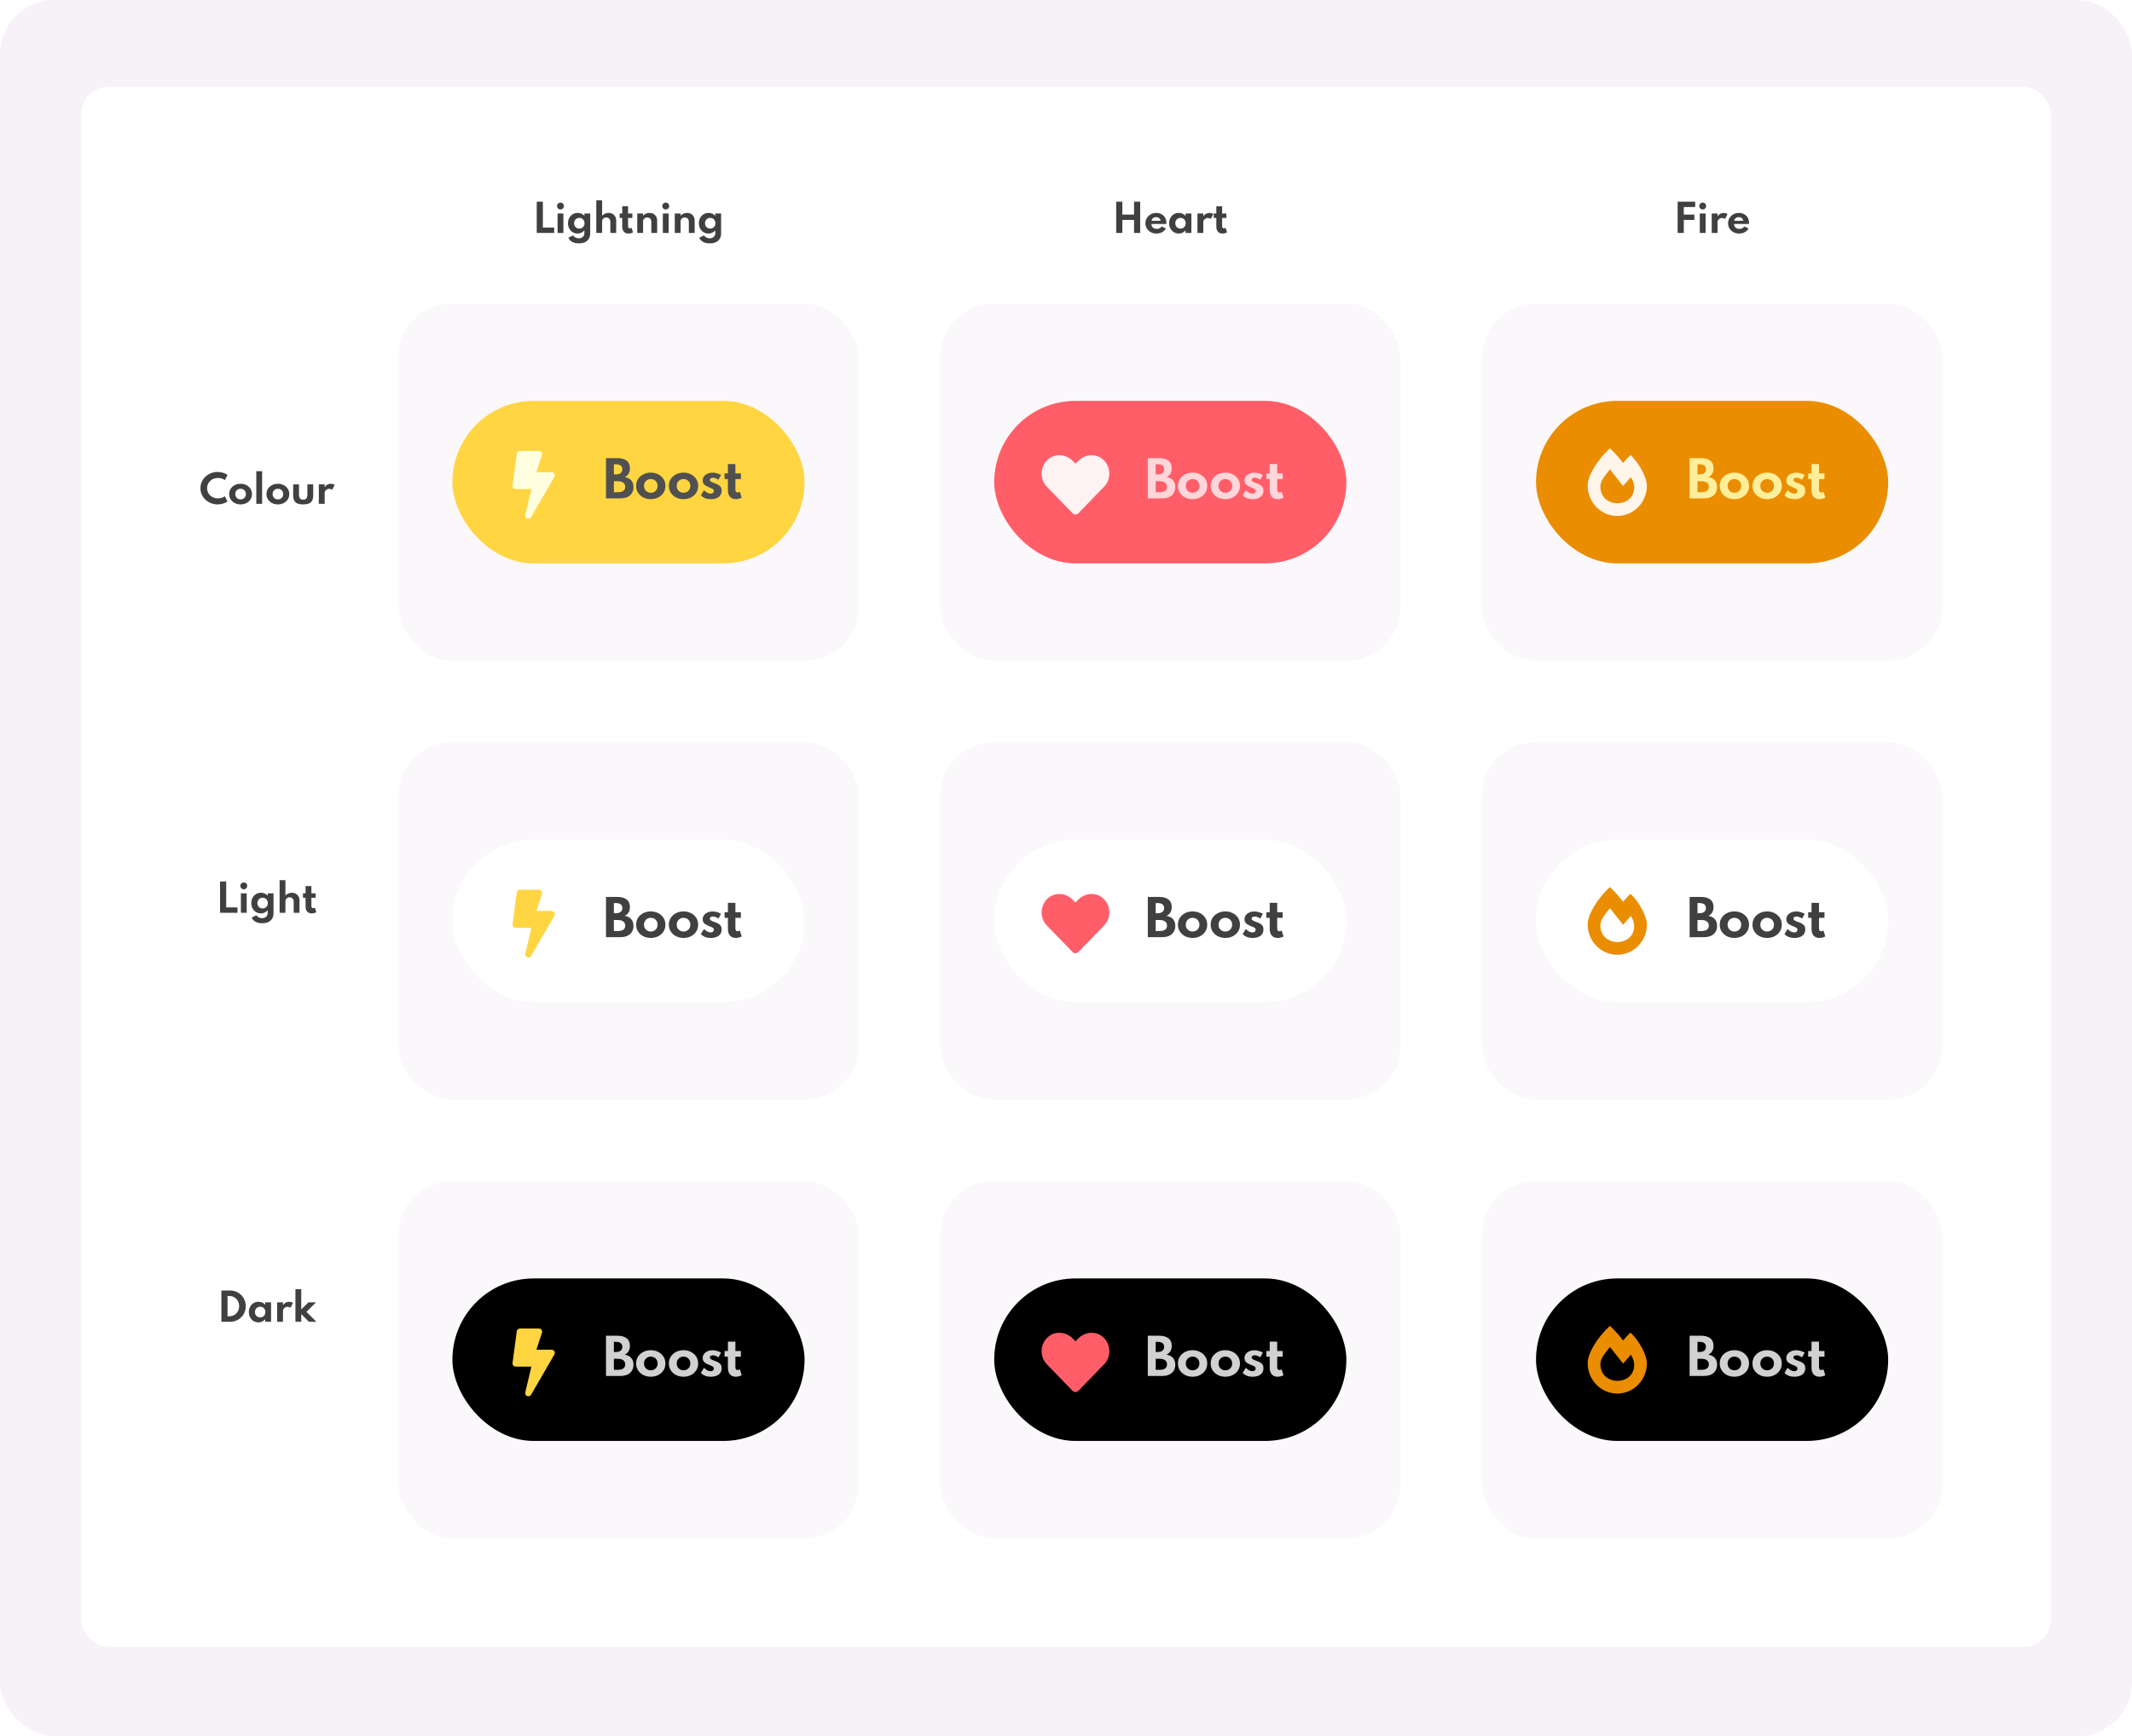 <svg width="787" height="641" viewBox="0 0 787 641" fill="none" xmlns="http://www.w3.org/2000/svg">
<rect width="787" height="641" rx="20" fill="#F7F2F7"/>
<g filter="url(#filter0_d_5702_120407)">
<rect x="30" y="30" width="727" height="576" rx="10" fill="white"/>
<path d="M80.321 184.224C79.448 184.224 78.629 184.07 77.864 183.762C77.098 183.454 76.424 183.027 75.841 182.481C75.257 181.93 74.802 181.293 74.476 180.57C74.149 179.847 73.986 179.07 73.986 178.239C73.986 177.404 74.149 176.624 74.476 175.901C74.807 175.173 75.262 174.536 75.841 173.99C76.424 173.439 77.096 173.01 77.857 172.702C78.622 172.394 79.439 172.24 80.307 172.24C81.016 172.24 81.69 172.34 82.33 172.541C82.974 172.742 83.524 173.005 83.982 173.332L83.002 175.257C82.689 175.01 82.309 174.816 81.861 174.676C81.413 174.536 80.944 174.466 80.454 174.466C79.88 174.466 79.348 174.562 78.858 174.753C78.372 174.944 77.948 175.21 77.584 175.551C77.224 175.892 76.944 176.291 76.744 176.748C76.543 177.205 76.443 177.7 76.443 178.232C76.443 178.764 76.543 179.259 76.744 179.716C76.944 180.173 77.224 180.572 77.584 180.913C77.948 181.254 78.372 181.52 78.858 181.711C79.348 181.902 79.88 181.998 80.454 181.998C80.944 181.998 81.413 181.928 81.861 181.788C82.309 181.648 82.689 181.454 83.002 181.207L83.982 183.132C83.543 183.449 83.004 183.711 82.365 183.916C81.725 184.121 81.044 184.224 80.321 184.224ZM88.807 184.224C88.018 184.224 87.306 184.063 86.672 183.741C86.037 183.414 85.533 182.966 85.16 182.397C84.787 181.823 84.6 181.163 84.6 180.416C84.6 179.669 84.784 179.011 85.153 178.442C85.526 177.868 86.03 177.42 86.665 177.098C87.304 176.771 88.018 176.608 88.807 176.608C89.6 176.608 90.314 176.771 90.949 177.098C91.584 177.42 92.085 177.868 92.454 178.442C92.827 179.011 93.014 179.669 93.014 180.416C93.014 181.163 92.827 181.823 92.454 182.397C92.085 182.966 91.584 183.414 90.949 183.741C90.314 184.063 89.6 184.224 88.807 184.224ZM88.814 182.39C89.178 182.39 89.509 182.306 89.808 182.138C90.106 181.97 90.342 181.739 90.515 181.445C90.688 181.146 90.774 180.803 90.774 180.416C90.774 180.029 90.688 179.688 90.515 179.394C90.342 179.095 90.106 178.862 89.808 178.694C89.509 178.526 89.178 178.442 88.814 178.442C88.445 178.442 88.112 178.526 87.813 178.694C87.519 178.862 87.285 179.095 87.113 179.394C86.94 179.688 86.854 180.029 86.854 180.416C86.854 180.803 86.94 181.146 87.113 181.445C87.285 181.739 87.519 181.97 87.813 182.138C88.112 182.306 88.445 182.39 88.814 182.39ZM94.609 184V171.96H96.758V184H94.609ZM102.575 184.224C101.786 184.224 101.075 184.063 100.44 183.741C99.805 183.414 99.301 182.966 98.928 182.397C98.555 181.823 98.368 181.163 98.368 180.416C98.368 179.669 98.552 179.011 98.921 178.442C99.294 177.868 99.798 177.42 100.433 177.098C101.072 176.771 101.786 176.608 102.575 176.608C103.368 176.608 104.082 176.771 104.717 177.098C105.352 177.42 105.853 177.868 106.222 178.442C106.595 179.011 106.782 179.669 106.782 180.416C106.782 181.163 106.595 181.823 106.222 182.397C105.853 182.966 105.352 183.414 104.717 183.741C104.082 184.063 103.368 184.224 102.575 184.224ZM102.582 182.39C102.946 182.39 103.277 182.306 103.576 182.138C103.875 181.97 104.11 181.739 104.283 181.445C104.456 181.146 104.542 180.803 104.542 180.416C104.542 180.029 104.456 179.688 104.283 179.394C104.11 179.095 103.875 178.862 103.576 178.694C103.277 178.526 102.946 178.442 102.582 178.442C102.213 178.442 101.88 178.526 101.581 178.694C101.287 178.862 101.054 179.095 100.881 179.394C100.708 179.688 100.622 180.029 100.622 180.416C100.622 180.803 100.708 181.146 100.881 181.445C101.054 181.739 101.287 181.97 101.581 182.138C101.88 182.306 102.213 182.39 102.582 182.39ZM111.919 184.224C110.612 184.224 109.669 183.965 109.091 183.447C108.512 182.929 108.223 182.082 108.223 180.906V176.832H110.372V180.402C110.372 181.158 110.488 181.692 110.722 182.005C110.96 182.318 111.359 182.474 111.919 182.474C112.488 182.474 112.887 182.318 113.116 182.005C113.349 181.692 113.466 181.158 113.466 180.402V176.832H115.615V180.906C115.615 182.082 115.325 182.929 114.747 183.447C114.173 183.965 113.23 184.224 111.919 184.224ZM117.695 184V176.832H119.844V177.861C120.11 177.46 120.434 177.152 120.817 176.937C121.204 176.718 121.62 176.608 122.063 176.608C122.315 176.608 122.576 176.645 122.847 176.72C123.118 176.795 123.344 176.89 123.526 177.007L122.63 178.82C122.471 178.713 122.285 178.629 122.07 178.568C121.86 178.503 121.664 178.47 121.482 178.47C121.202 178.47 120.936 178.542 120.684 178.687C120.432 178.832 120.229 179.021 120.075 179.254C119.921 179.483 119.844 179.73 119.844 179.996V184H117.695Z" fill="#404040"/>
<path d="M81.228 335V323.45H83.496V333.012H87.668V335H81.228ZM88.918 335V327.832H91.067V335H88.918ZM89.996 326.341C89.763 326.341 89.548 326.285 89.352 326.173C89.161 326.056 89.007 325.9 88.89 325.704C88.773 325.508 88.715 325.293 88.715 325.06C88.715 324.827 88.773 324.614 88.89 324.423C89.007 324.232 89.161 324.08 89.352 323.968C89.548 323.851 89.763 323.793 89.996 323.793C90.229 323.793 90.442 323.851 90.633 323.968C90.824 324.08 90.976 324.232 91.088 324.423C91.205 324.614 91.263 324.827 91.263 325.06C91.263 325.293 91.205 325.508 91.088 325.704C90.976 325.9 90.824 326.056 90.633 326.173C90.442 326.285 90.229 326.341 89.996 326.341ZM96.772 338.85C95.806 338.85 94.994 338.673 94.336 338.318C93.678 337.968 93.199 337.45 92.901 336.764L94.651 335.91C94.847 336.241 95.136 336.505 95.519 336.701C95.901 336.897 96.317 336.995 96.765 336.995C97.171 336.995 97.528 336.913 97.836 336.75C98.144 336.591 98.384 336.365 98.557 336.071C98.729 335.782 98.816 335.446 98.816 335.063V334.055C98.498 334.424 98.123 334.711 97.689 334.916C97.255 335.121 96.788 335.224 96.289 335.224C95.64 335.224 95.047 335.063 94.511 334.741C93.979 334.414 93.554 333.964 93.237 333.39C92.919 332.816 92.761 332.158 92.761 331.416C92.761 330.688 92.915 330.039 93.223 329.47C93.535 328.896 93.96 328.443 94.497 328.112C95.038 327.776 95.654 327.608 96.345 327.608C96.849 327.608 97.315 327.706 97.745 327.902C98.174 328.093 98.531 328.362 98.816 328.707V327.832H100.965V335.196C100.965 335.901 100.811 336.528 100.503 337.079C100.199 337.63 99.737 338.061 99.117 338.374C98.496 338.691 97.714 338.85 96.772 338.85ZM96.933 333.397C97.311 333.397 97.644 333.313 97.934 333.145C98.228 332.972 98.456 332.739 98.62 332.445C98.783 332.146 98.865 331.808 98.865 331.43C98.865 331.043 98.781 330.7 98.613 330.401C98.449 330.102 98.223 329.867 97.934 329.694C97.644 329.521 97.315 329.435 96.947 329.435C96.578 329.435 96.249 329.521 95.96 329.694C95.67 329.867 95.442 330.105 95.274 330.408C95.106 330.707 95.022 331.047 95.022 331.43C95.022 331.808 95.103 332.146 95.267 332.445C95.43 332.739 95.656 332.972 95.946 333.145C96.235 333.313 96.564 333.397 96.933 333.397ZM103.213 335V322.96H105.362V328.63C105.637 328.322 105.98 328.075 106.391 327.888C106.806 327.701 107.263 327.608 107.763 327.608C108.313 327.608 108.796 327.729 109.212 327.972C109.632 328.21 109.961 328.544 110.199 328.973C110.437 329.398 110.556 329.895 110.556 330.464V335H108.407V330.919C108.407 330.406 108.271 330.007 108.001 329.722C107.735 329.433 107.368 329.288 106.902 329.288C106.584 329.288 106.309 329.353 106.076 329.484C105.847 329.61 105.67 329.785 105.544 330.009C105.422 330.228 105.362 330.478 105.362 330.758V335H103.213ZM115.056 335.224C114.342 335.224 113.787 334.998 113.39 334.545C112.993 334.088 112.795 333.451 112.795 332.634V329.463H111.836V327.832H112.795V325.144H114.944V327.832H116.519V329.463H114.944V332.48C114.944 332.751 114.998 332.956 115.105 333.096C115.217 333.236 115.373 333.306 115.574 333.306C115.798 333.306 116.013 333.231 116.218 333.082L116.757 334.804C116.514 334.935 116.241 335.037 115.938 335.112C115.639 335.187 115.345 335.224 115.056 335.224Z" fill="#404040"/>
<path d="M81.724 486V474.45H84.894C85.716 474.45 86.479 474.597 87.183 474.891C87.888 475.185 88.504 475.596 89.031 476.123C89.564 476.65 89.977 477.264 90.27 477.964C90.569 478.664 90.719 479.42 90.719 480.232C90.719 481.049 90.572 481.807 90.278 482.507C89.984 483.202 89.57 483.814 89.038 484.341C88.511 484.864 87.893 485.272 87.183 485.566C86.479 485.855 85.716 486 84.894 486H81.724ZM83.992 483.97H84.642C85.165 483.97 85.648 483.877 86.091 483.69C86.535 483.503 86.92 483.242 87.246 482.906C87.573 482.57 87.828 482.176 88.01 481.723C88.192 481.266 88.282 480.766 88.282 480.225C88.282 479.688 88.192 479.194 88.01 478.741C87.828 478.284 87.573 477.887 87.246 477.551C86.92 477.21 86.535 476.947 86.091 476.76C85.648 476.573 85.165 476.48 84.642 476.48H83.992V483.97ZM95.404 486.224C94.746 486.224 94.146 486.061 93.605 485.734C93.068 485.403 92.641 484.95 92.324 484.376C92.011 483.797 91.855 483.139 91.855 482.402C91.855 481.683 92.007 481.039 92.31 480.47C92.613 479.896 93.031 479.443 93.563 479.112C94.1 478.776 94.713 478.608 95.404 478.608C95.912 478.608 96.386 478.706 96.825 478.902C97.268 479.093 97.63 479.362 97.91 479.707V478.832H100.059V486H97.91V485.055C97.583 485.433 97.207 485.722 96.783 485.923C96.358 486.124 95.898 486.224 95.404 486.224ZM96.041 484.397C96.414 484.397 96.746 484.313 97.035 484.145C97.324 483.972 97.55 483.737 97.714 483.438C97.877 483.139 97.959 482.799 97.959 482.416C97.959 482.029 97.875 481.688 97.707 481.394C97.543 481.095 97.317 480.862 97.028 480.694C96.743 480.521 96.414 480.435 96.041 480.435C95.672 480.435 95.343 480.521 95.054 480.694C94.764 480.862 94.536 481.095 94.368 481.394C94.2 481.693 94.116 482.033 94.116 482.416C94.116 482.799 94.198 483.139 94.361 483.438C94.529 483.737 94.757 483.972 95.047 484.145C95.336 484.313 95.668 484.397 96.041 484.397ZM102.307 486V478.832H104.456V479.861C104.722 479.46 105.046 479.152 105.429 478.937C105.816 478.718 106.231 478.608 106.675 478.608C106.927 478.608 107.188 478.645 107.459 478.72C107.729 478.795 107.956 478.89 108.138 479.007L107.242 480.82C107.083 480.713 106.896 480.629 106.682 480.568C106.472 480.503 106.276 480.47 106.094 480.47C105.814 480.47 105.548 480.542 105.296 480.687C105.044 480.832 104.841 481.021 104.687 481.254C104.533 481.483 104.456 481.73 104.456 481.996V486H102.307ZM109.054 486V473.96H111.203V481.45L113.849 478.832H116.635L113.128 482.346L116.796 486H114.038L111.203 483.165V486H109.054Z" fill="#404040"/>
<path d="M198.13 84V72.45H200.398V82.012H204.57V84H198.13ZM205.82 84V76.832H207.969V84H205.82ZM206.898 75.341C206.664 75.341 206.45 75.285 206.254 75.173C206.062 75.056 205.908 74.9 205.792 74.704C205.675 74.508 205.617 74.293 205.617 74.06C205.617 73.827 205.675 73.614 205.792 73.423C205.908 73.232 206.062 73.08 206.254 72.968C206.45 72.851 206.664 72.793 206.898 72.793C207.131 72.793 207.343 72.851 207.535 72.968C207.726 73.08 207.878 73.232 207.99 73.423C208.106 73.614 208.165 73.827 208.165 74.06C208.165 74.293 208.106 74.508 207.99 74.704C207.878 74.9 207.726 75.056 207.535 75.173C207.343 75.285 207.131 75.341 206.898 75.341ZM213.674 87.85C212.708 87.85 211.896 87.673 211.238 87.318C210.58 86.968 210.101 86.45 209.803 85.764L211.553 84.91C211.749 85.241 212.038 85.505 212.421 85.701C212.803 85.897 213.219 85.995 213.667 85.995C214.073 85.995 214.43 85.913 214.738 85.75C215.046 85.591 215.286 85.365 215.459 85.071C215.631 84.782 215.718 84.446 215.718 84.063V83.055C215.4 83.424 215.025 83.711 214.591 83.916C214.157 84.121 213.69 84.224 213.191 84.224C212.542 84.224 211.949 84.063 211.413 83.741C210.881 83.414 210.456 82.964 210.139 82.39C209.821 81.816 209.663 81.158 209.663 80.416C209.663 79.688 209.817 79.039 210.125 78.47C210.437 77.896 210.862 77.443 211.399 77.112C211.94 76.776 212.556 76.608 213.247 76.608C213.751 76.608 214.217 76.706 214.647 76.902C215.076 77.093 215.433 77.362 215.718 77.707V76.832H217.867V84.196C217.867 84.901 217.713 85.528 217.405 86.079C217.101 86.63 216.639 87.061 216.019 87.374C215.398 87.691 214.616 87.85 213.674 87.85ZM213.835 82.397C214.213 82.397 214.546 82.313 214.836 82.145C215.13 81.972 215.358 81.739 215.522 81.445C215.685 81.146 215.767 80.808 215.767 80.43C215.767 80.043 215.683 79.7 215.515 79.401C215.351 79.102 215.125 78.867 214.836 78.694C214.546 78.521 214.217 78.435 213.849 78.435C213.48 78.435 213.151 78.521 212.862 78.694C212.572 78.867 212.344 79.105 212.176 79.408C212.008 79.707 211.924 80.047 211.924 80.43C211.924 80.808 212.005 81.146 212.169 81.445C212.332 81.739 212.558 81.972 212.848 82.145C213.137 82.313 213.466 82.397 213.835 82.397ZM220.114 84V71.96H222.263V77.63C222.539 77.322 222.882 77.075 223.292 76.888C223.708 76.701 224.165 76.608 224.664 76.608C225.215 76.608 225.698 76.729 226.113 76.972C226.533 77.21 226.862 77.544 227.1 77.973C227.338 78.398 227.457 78.895 227.457 79.464V84H225.308V79.919C225.308 79.406 225.173 79.007 224.902 78.722C224.636 78.433 224.27 78.288 223.803 78.288C223.486 78.288 223.211 78.353 222.977 78.484C222.749 78.61 222.571 78.785 222.445 79.009C222.324 79.228 222.263 79.478 222.263 79.758V84H220.114ZM231.958 84.224C231.244 84.224 230.688 83.998 230.292 83.545C229.895 83.088 229.697 82.451 229.697 81.634V78.463H228.738V76.832H229.697V74.144H231.846V76.832H233.421V78.463H231.846V81.48C231.846 81.751 231.899 81.956 232.007 82.096C232.119 82.236 232.275 82.306 232.476 82.306C232.7 82.306 232.914 82.231 233.12 82.082L233.659 83.804C233.416 83.935 233.143 84.037 232.84 84.112C232.541 84.187 232.247 84.224 231.958 84.224ZM235.236 84V76.832H237.385V77.63C237.66 77.322 238.003 77.075 238.414 76.888C238.829 76.701 239.287 76.608 239.786 76.608C240.337 76.608 240.82 76.729 241.235 76.972C241.655 77.21 241.984 77.544 242.222 77.973C242.46 78.398 242.579 78.895 242.579 79.464V84H240.43V79.919C240.43 79.406 240.295 79.007 240.024 78.722C239.758 78.433 239.392 78.288 238.925 78.288C238.608 78.288 238.332 78.353 238.099 78.484C237.87 78.61 237.693 78.785 237.567 79.009C237.446 79.228 237.385 79.478 237.385 79.758V84H235.236ZM244.683 84V76.832H246.832V84H244.683ZM245.761 75.341C245.528 75.341 245.313 75.285 245.117 75.173C244.926 75.056 244.772 74.9 244.655 74.704C244.539 74.508 244.48 74.293 244.48 74.06C244.48 73.827 244.539 73.614 244.655 73.423C244.772 73.232 244.926 73.08 245.117 72.968C245.313 72.851 245.528 72.793 245.761 72.793C245.995 72.793 246.207 72.851 246.398 72.968C246.59 73.08 246.741 73.232 246.853 73.423C246.97 73.614 247.028 73.827 247.028 74.06C247.028 74.293 246.97 74.508 246.853 74.704C246.741 74.9 246.59 75.056 246.398 75.173C246.207 75.285 245.995 75.341 245.761 75.341ZM249.086 84V76.832H251.235V77.63C251.511 77.322 251.854 77.075 252.264 76.888C252.68 76.701 253.137 76.608 253.636 76.608C254.187 76.608 254.67 76.729 255.085 76.972C255.505 77.21 255.834 77.544 256.072 77.973C256.31 78.398 256.429 78.895 256.429 79.464V84H254.28V79.919C254.28 79.406 254.145 79.007 253.874 78.722C253.608 78.433 253.242 78.288 252.775 78.288C252.458 78.288 252.183 78.353 251.949 78.484C251.721 78.61 251.543 78.785 251.417 79.009C251.296 79.228 251.235 79.478 251.235 79.758V84H249.086ZM261.992 87.85C261.026 87.85 260.214 87.673 259.556 87.318C258.898 86.968 258.419 86.45 258.121 85.764L259.871 84.91C260.067 85.241 260.356 85.505 260.739 85.701C261.121 85.897 261.537 85.995 261.985 85.995C262.391 85.995 262.748 85.913 263.056 85.75C263.364 85.591 263.604 85.365 263.777 85.071C263.949 84.782 264.036 84.446 264.036 84.063V83.055C263.718 83.424 263.343 83.711 262.909 83.916C262.475 84.121 262.008 84.224 261.509 84.224C260.86 84.224 260.267 84.063 259.731 83.741C259.199 83.414 258.774 82.964 258.457 82.39C258.139 81.816 257.981 81.158 257.981 80.416C257.981 79.688 258.135 79.039 258.443 78.47C258.755 77.896 259.18 77.443 259.717 77.112C260.258 76.776 260.874 76.608 261.565 76.608C262.069 76.608 262.535 76.706 262.965 76.902C263.394 77.093 263.751 77.362 264.036 77.707V76.832H266.185V84.196C266.185 84.901 266.031 85.528 265.723 86.079C265.419 86.63 264.957 87.061 264.337 87.374C263.716 87.691 262.934 87.85 261.992 87.85ZM262.153 82.397C262.531 82.397 262.864 82.313 263.154 82.145C263.448 81.972 263.676 81.739 263.84 81.445C264.003 81.146 264.085 80.808 264.085 80.43C264.085 80.043 264.001 79.7 263.833 79.401C263.669 79.102 263.443 78.867 263.154 78.694C262.864 78.521 262.535 78.435 262.167 78.435C261.798 78.435 261.469 78.521 261.18 78.694C260.89 78.867 260.662 79.105 260.494 79.408C260.326 79.707 260.242 80.047 260.242 80.43C260.242 80.808 260.323 81.146 260.487 81.445C260.65 81.739 260.876 81.972 261.166 82.145C261.455 82.313 261.784 82.397 262.153 82.397Z" fill="#404040"/>
<rect x="147" y="110" width="170" height="132" rx="20" fill="#FBF8FB"/>
<rect x="167" y="146" width="130" height="60" rx="30" fill="#FFD542"/>
<path d="M203.641 172.312H198.006L200.086 165.975C200.282 165.232 199.72 164.5 198.954 164.5H191.922C191.336 164.5 190.838 164.935 190.76 165.516L189.198 177.234C189.105 177.937 189.652 178.562 190.36 178.562H196.156L193.905 188.06C193.729 188.802 194.295 189.5 195.043 189.5C195.453 189.5 195.843 189.285 196.058 188.914L204.652 174.07C205.106 173.294 204.544 172.312 203.641 172.312Z" fill="#FFFEDE"/>
<path d="M223.7 182V167.15H227.957C229.385 167.15 230.504 167.462 231.314 168.086C232.124 168.71 232.529 169.643 232.529 170.885C232.529 172.427 231.893 173.516 230.621 174.152C231.659 174.314 232.454 174.713 233.006 175.349C233.564 175.979 233.843 176.807 233.843 177.833C233.843 178.697 233.648 179.441 233.258 180.065C232.868 180.689 232.313 181.169 231.593 181.505C230.873 181.835 230.021 182 229.037 182H223.7ZM226.607 173.162H227.282C228.068 173.162 228.671 173 229.091 172.676C229.511 172.346 229.721 171.875 229.721 171.263C229.721 170.645 229.517 170.183 229.109 169.877C228.701 169.565 228.092 169.409 227.282 169.409H226.607V173.162ZM226.607 179.732H228.047C228.959 179.732 229.643 179.564 230.099 179.228C230.561 178.892 230.792 178.397 230.792 177.743C230.792 177.077 230.555 176.567 230.081 176.213C229.613 175.853 228.935 175.673 228.047 175.673H226.607V179.732ZM240.225 182.288C239.211 182.288 238.296 182.081 237.48 181.667C236.664 181.247 236.016 180.671 235.536 179.939C235.056 179.201 234.816 178.352 234.816 177.392C234.816 176.432 235.053 175.586 235.527 174.854C236.007 174.116 236.655 173.54 237.471 173.126C238.293 172.706 239.211 172.496 240.225 172.496C241.245 172.496 242.163 172.706 242.979 173.126C243.795 173.54 244.44 174.116 244.914 174.854C245.394 175.586 245.634 176.432 245.634 177.392C245.634 178.352 245.394 179.201 244.914 179.939C244.44 180.671 243.795 181.247 242.979 181.667C242.163 182.081 241.245 182.288 240.225 182.288ZM240.234 179.93C240.702 179.93 241.128 179.822 241.512 179.606C241.896 179.39 242.199 179.093 242.421 178.715C242.643 178.331 242.754 177.89 242.754 177.392C242.754 176.894 242.643 176.456 242.421 176.078C242.199 175.694 241.896 175.394 241.512 175.178C241.128 174.962 240.702 174.854 240.234 174.854C239.76 174.854 239.331 174.962 238.947 175.178C238.569 175.394 238.269 175.694 238.047 176.078C237.825 176.456 237.714 176.894 237.714 177.392C237.714 177.89 237.825 178.331 238.047 178.715C238.269 179.093 238.569 179.39 238.947 179.606C239.331 179.822 239.76 179.93 240.234 179.93ZM252.311 182.288C251.297 182.288 250.382 182.081 249.566 181.667C248.75 181.247 248.102 180.671 247.622 179.939C247.142 179.201 246.902 178.352 246.902 177.392C246.902 176.432 247.139 175.586 247.613 174.854C248.093 174.116 248.741 173.54 249.557 173.126C250.379 172.706 251.297 172.496 252.311 172.496C253.331 172.496 254.249 172.706 255.065 173.126C255.881 173.54 256.526 174.116 257 174.854C257.48 175.586 257.72 176.432 257.72 177.392C257.72 178.352 257.48 179.201 257 179.939C256.526 180.671 255.881 181.247 255.065 181.667C254.249 182.081 253.331 182.288 252.311 182.288ZM252.32 179.93C252.788 179.93 253.214 179.822 253.598 179.606C253.982 179.39 254.285 179.093 254.507 178.715C254.729 178.331 254.84 177.89 254.84 177.392C254.84 176.894 254.729 176.456 254.507 176.078C254.285 175.694 253.982 175.394 253.598 175.178C253.214 174.962 252.788 174.854 252.32 174.854C251.846 174.854 251.417 174.962 251.033 175.178C250.655 175.394 250.355 175.694 250.133 176.078C249.911 176.456 249.8 176.894 249.8 177.392C249.8 177.89 249.911 178.331 250.133 178.715C250.355 179.093 250.655 179.39 251.033 179.606C251.417 179.822 251.846 179.93 252.32 179.93ZM262.346 182.288C261.566 182.288 260.867 182.165 260.249 181.919C259.637 181.673 259.127 181.313 258.719 180.839L259.88 178.985C260.264 179.393 260.666 179.705 261.086 179.921C261.506 180.137 261.926 180.245 262.346 180.245C262.58 180.245 262.781 180.206 262.949 180.128C263.123 180.05 263.258 179.939 263.354 179.795C263.456 179.645 263.507 179.465 263.507 179.255C263.507 179.015 263.438 178.826 263.3 178.688C263.168 178.55 262.964 178.424 262.688 178.31C262.412 178.19 262.055 178.04 261.617 177.86C261.245 177.704 260.888 177.527 260.546 177.329C260.204 177.131 259.925 176.879 259.709 176.573C259.499 176.267 259.394 175.88 259.394 175.412C259.394 174.842 259.553 174.341 259.871 173.909C260.189 173.471 260.627 173.129 261.185 172.883C261.749 172.637 262.397 172.514 263.129 172.514C263.585 172.514 264.062 172.583 264.56 172.721C265.064 172.859 265.601 173.069 266.171 173.351L265.226 175.124C264.452 174.626 263.759 174.377 263.147 174.377C262.805 174.377 262.532 174.452 262.328 174.602C262.124 174.752 262.022 174.941 262.022 175.169C262.022 175.385 262.127 175.574 262.337 175.736C262.553 175.892 262.814 176.033 263.12 176.159C263.432 176.279 263.729 176.39 264.011 176.492C264.473 176.66 264.881 176.846 265.235 177.05C265.595 177.254 265.877 177.521 266.081 177.851C266.285 178.175 266.387 178.61 266.387 179.156C266.387 179.822 266.225 180.389 265.901 180.857C265.583 181.319 265.121 181.673 264.515 181.919C263.915 182.165 263.192 182.288 262.346 182.288ZM271.606 182.288C270.688 182.288 269.974 181.997 269.464 181.415C268.954 180.827 268.699 180.008 268.699 178.958V174.881H267.466V172.784H268.699V169.328H271.462V172.784H273.487V174.881H271.462V178.76C271.462 179.108 271.531 179.372 271.669 179.552C271.813 179.732 272.014 179.822 272.272 179.822C272.56 179.822 272.836 179.726 273.1 179.534L273.793 181.748C273.481 181.916 273.13 182.048 272.74 182.144C272.356 182.24 271.978 182.288 271.606 182.288Z" fill="#505050"/>
<rect x="147" y="272" width="170" height="132" rx="20" fill="#FBF8FB"/>
<rect x="167" y="308" width="130" height="60" rx="30" fill="white"/>
<path d="M203.641 334.312H198.006L200.086 327.975C200.282 327.232 199.72 326.5 198.954 326.5H191.922C191.336 326.5 190.838 326.935 190.76 327.516L189.198 339.234C189.105 339.937 189.652 340.562 190.36 340.562H196.156L193.905 350.06C193.729 350.802 194.295 351.5 195.043 351.5C195.453 351.5 195.843 351.285 196.058 350.914L204.652 336.07C205.106 335.294 204.544 334.312 203.641 334.312Z" fill="#FFD542"/>
<path d="M223.7 344V329.15H227.957C229.385 329.15 230.504 329.462 231.314 330.086C232.124 330.71 232.529 331.643 232.529 332.885C232.529 334.427 231.893 335.516 230.621 336.152C231.659 336.314 232.454 336.713 233.006 337.349C233.564 337.979 233.843 338.807 233.843 339.833C233.843 340.697 233.648 341.441 233.258 342.065C232.868 342.689 232.313 343.169 231.593 343.505C230.873 343.835 230.021 344 229.037 344H223.7ZM226.607 335.162H227.282C228.068 335.162 228.671 335 229.091 334.676C229.511 334.346 229.721 333.875 229.721 333.263C229.721 332.645 229.517 332.183 229.109 331.877C228.701 331.565 228.092 331.409 227.282 331.409H226.607V335.162ZM226.607 341.732H228.047C228.959 341.732 229.643 341.564 230.099 341.228C230.561 340.892 230.792 340.397 230.792 339.743C230.792 339.077 230.555 338.567 230.081 338.213C229.613 337.853 228.935 337.673 228.047 337.673H226.607V341.732ZM240.225 344.288C239.211 344.288 238.296 344.081 237.48 343.667C236.664 343.247 236.016 342.671 235.536 341.939C235.056 341.201 234.816 340.352 234.816 339.392C234.816 338.432 235.053 337.586 235.527 336.854C236.007 336.116 236.655 335.54 237.471 335.126C238.293 334.706 239.211 334.496 240.225 334.496C241.245 334.496 242.163 334.706 242.979 335.126C243.795 335.54 244.44 336.116 244.914 336.854C245.394 337.586 245.634 338.432 245.634 339.392C245.634 340.352 245.394 341.201 244.914 341.939C244.44 342.671 243.795 343.247 242.979 343.667C242.163 344.081 241.245 344.288 240.225 344.288ZM240.234 341.93C240.702 341.93 241.128 341.822 241.512 341.606C241.896 341.39 242.199 341.093 242.421 340.715C242.643 340.331 242.754 339.89 242.754 339.392C242.754 338.894 242.643 338.456 242.421 338.078C242.199 337.694 241.896 337.394 241.512 337.178C241.128 336.962 240.702 336.854 240.234 336.854C239.76 336.854 239.331 336.962 238.947 337.178C238.569 337.394 238.269 337.694 238.047 338.078C237.825 338.456 237.714 338.894 237.714 339.392C237.714 339.89 237.825 340.331 238.047 340.715C238.269 341.093 238.569 341.39 238.947 341.606C239.331 341.822 239.76 341.93 240.234 341.93ZM252.311 344.288C251.297 344.288 250.382 344.081 249.566 343.667C248.75 343.247 248.102 342.671 247.622 341.939C247.142 341.201 246.902 340.352 246.902 339.392C246.902 338.432 247.139 337.586 247.613 336.854C248.093 336.116 248.741 335.54 249.557 335.126C250.379 334.706 251.297 334.496 252.311 334.496C253.331 334.496 254.249 334.706 255.065 335.126C255.881 335.54 256.526 336.116 257 336.854C257.48 337.586 257.72 338.432 257.72 339.392C257.72 340.352 257.48 341.201 257 341.939C256.526 342.671 255.881 343.247 255.065 343.667C254.249 344.081 253.331 344.288 252.311 344.288ZM252.32 341.93C252.788 341.93 253.214 341.822 253.598 341.606C253.982 341.39 254.285 341.093 254.507 340.715C254.729 340.331 254.84 339.89 254.84 339.392C254.84 338.894 254.729 338.456 254.507 338.078C254.285 337.694 253.982 337.394 253.598 337.178C253.214 336.962 252.788 336.854 252.32 336.854C251.846 336.854 251.417 336.962 251.033 337.178C250.655 337.394 250.355 337.694 250.133 338.078C249.911 338.456 249.8 338.894 249.8 339.392C249.8 339.89 249.911 340.331 250.133 340.715C250.355 341.093 250.655 341.39 251.033 341.606C251.417 341.822 251.846 341.93 252.32 341.93ZM262.346 344.288C261.566 344.288 260.867 344.165 260.249 343.919C259.637 343.673 259.127 343.313 258.719 342.839L259.88 340.985C260.264 341.393 260.666 341.705 261.086 341.921C261.506 342.137 261.926 342.245 262.346 342.245C262.58 342.245 262.781 342.206 262.949 342.128C263.123 342.05 263.258 341.939 263.354 341.795C263.456 341.645 263.507 341.465 263.507 341.255C263.507 341.015 263.438 340.826 263.3 340.688C263.168 340.55 262.964 340.424 262.688 340.31C262.412 340.19 262.055 340.04 261.617 339.86C261.245 339.704 260.888 339.527 260.546 339.329C260.204 339.131 259.925 338.879 259.709 338.573C259.499 338.267 259.394 337.88 259.394 337.412C259.394 336.842 259.553 336.341 259.871 335.909C260.189 335.471 260.627 335.129 261.185 334.883C261.749 334.637 262.397 334.514 263.129 334.514C263.585 334.514 264.062 334.583 264.56 334.721C265.064 334.859 265.601 335.069 266.171 335.351L265.226 337.124C264.452 336.626 263.759 336.377 263.147 336.377C262.805 336.377 262.532 336.452 262.328 336.602C262.124 336.752 262.022 336.941 262.022 337.169C262.022 337.385 262.127 337.574 262.337 337.736C262.553 337.892 262.814 338.033 263.12 338.159C263.432 338.279 263.729 338.39 264.011 338.492C264.473 338.66 264.881 338.846 265.235 339.05C265.595 339.254 265.877 339.521 266.081 339.851C266.285 340.175 266.387 340.61 266.387 341.156C266.387 341.822 266.225 342.389 265.901 342.857C265.583 343.319 265.121 343.673 264.515 343.919C263.915 344.165 263.192 344.288 262.346 344.288ZM271.606 344.288C270.688 344.288 269.974 343.997 269.464 343.415C268.954 342.827 268.699 342.008 268.699 340.958V336.881H267.466V334.784H268.699V331.328H271.462V334.784H273.487V336.881H271.462V340.76C271.462 341.108 271.531 341.372 271.669 341.552C271.813 341.732 272.014 341.822 272.272 341.822C272.56 341.822 272.836 341.726 273.1 341.534L273.793 343.748C273.481 343.916 273.13 344.048 272.74 344.144C272.356 344.24 271.978 344.288 271.606 344.288Z" fill="#404040"/>
<rect x="147" y="434" width="170" height="132" rx="20" fill="#FBF8FB"/>
<rect x="167" y="470" width="130" height="60" rx="30" fill="black"/>
<path d="M203.641 496.312H198.006L200.086 489.975C200.282 489.232 199.72 488.5 198.954 488.5H191.922C191.336 488.5 190.838 488.935 190.76 489.516L189.198 501.234C189.105 501.937 189.652 502.562 190.36 502.562H196.156L193.905 512.06C193.729 512.802 194.295 513.5 195.043 513.5C195.453 513.5 195.843 513.285 196.058 512.914L204.652 498.07C205.106 497.294 204.544 496.312 203.641 496.312Z" fill="#FFD542"/>
<path d="M223.7 506V491.15H227.957C229.385 491.15 230.504 491.462 231.314 492.086C232.124 492.71 232.529 493.643 232.529 494.885C232.529 496.427 231.893 497.516 230.621 498.152C231.659 498.314 232.454 498.713 233.006 499.349C233.564 499.979 233.843 500.807 233.843 501.833C233.843 502.697 233.648 503.441 233.258 504.065C232.868 504.689 232.313 505.169 231.593 505.505C230.873 505.835 230.021 506 229.037 506H223.7ZM226.607 497.162H227.282C228.068 497.162 228.671 497 229.091 496.676C229.511 496.346 229.721 495.875 229.721 495.263C229.721 494.645 229.517 494.183 229.109 493.877C228.701 493.565 228.092 493.409 227.282 493.409H226.607V497.162ZM226.607 503.732H228.047C228.959 503.732 229.643 503.564 230.099 503.228C230.561 502.892 230.792 502.397 230.792 501.743C230.792 501.077 230.555 500.567 230.081 500.213C229.613 499.853 228.935 499.673 228.047 499.673H226.607V503.732ZM240.225 506.288C239.211 506.288 238.296 506.081 237.48 505.667C236.664 505.247 236.016 504.671 235.536 503.939C235.056 503.201 234.816 502.352 234.816 501.392C234.816 500.432 235.053 499.586 235.527 498.854C236.007 498.116 236.655 497.54 237.471 497.126C238.293 496.706 239.211 496.496 240.225 496.496C241.245 496.496 242.163 496.706 242.979 497.126C243.795 497.54 244.44 498.116 244.914 498.854C245.394 499.586 245.634 500.432 245.634 501.392C245.634 502.352 245.394 503.201 244.914 503.939C244.44 504.671 243.795 505.247 242.979 505.667C242.163 506.081 241.245 506.288 240.225 506.288ZM240.234 503.93C240.702 503.93 241.128 503.822 241.512 503.606C241.896 503.39 242.199 503.093 242.421 502.715C242.643 502.331 242.754 501.89 242.754 501.392C242.754 500.894 242.643 500.456 242.421 500.078C242.199 499.694 241.896 499.394 241.512 499.178C241.128 498.962 240.702 498.854 240.234 498.854C239.76 498.854 239.331 498.962 238.947 499.178C238.569 499.394 238.269 499.694 238.047 500.078C237.825 500.456 237.714 500.894 237.714 501.392C237.714 501.89 237.825 502.331 238.047 502.715C238.269 503.093 238.569 503.39 238.947 503.606C239.331 503.822 239.76 503.93 240.234 503.93ZM252.311 506.288C251.297 506.288 250.382 506.081 249.566 505.667C248.75 505.247 248.102 504.671 247.622 503.939C247.142 503.201 246.902 502.352 246.902 501.392C246.902 500.432 247.139 499.586 247.613 498.854C248.093 498.116 248.741 497.54 249.557 497.126C250.379 496.706 251.297 496.496 252.311 496.496C253.331 496.496 254.249 496.706 255.065 497.126C255.881 497.54 256.526 498.116 257 498.854C257.48 499.586 257.72 500.432 257.72 501.392C257.72 502.352 257.48 503.201 257 503.939C256.526 504.671 255.881 505.247 255.065 505.667C254.249 506.081 253.331 506.288 252.311 506.288ZM252.32 503.93C252.788 503.93 253.214 503.822 253.598 503.606C253.982 503.39 254.285 503.093 254.507 502.715C254.729 502.331 254.84 501.89 254.84 501.392C254.84 500.894 254.729 500.456 254.507 500.078C254.285 499.694 253.982 499.394 253.598 499.178C253.214 498.962 252.788 498.854 252.32 498.854C251.846 498.854 251.417 498.962 251.033 499.178C250.655 499.394 250.355 499.694 250.133 500.078C249.911 500.456 249.8 500.894 249.8 501.392C249.8 501.89 249.911 502.331 250.133 502.715C250.355 503.093 250.655 503.39 251.033 503.606C251.417 503.822 251.846 503.93 252.32 503.93ZM262.346 506.288C261.566 506.288 260.867 506.165 260.249 505.919C259.637 505.673 259.127 505.313 258.719 504.839L259.88 502.985C260.264 503.393 260.666 503.705 261.086 503.921C261.506 504.137 261.926 504.245 262.346 504.245C262.58 504.245 262.781 504.206 262.949 504.128C263.123 504.05 263.258 503.939 263.354 503.795C263.456 503.645 263.507 503.465 263.507 503.255C263.507 503.015 263.438 502.826 263.3 502.688C263.168 502.55 262.964 502.424 262.688 502.31C262.412 502.19 262.055 502.04 261.617 501.86C261.245 501.704 260.888 501.527 260.546 501.329C260.204 501.131 259.925 500.879 259.709 500.573C259.499 500.267 259.394 499.88 259.394 499.412C259.394 498.842 259.553 498.341 259.871 497.909C260.189 497.471 260.627 497.129 261.185 496.883C261.749 496.637 262.397 496.514 263.129 496.514C263.585 496.514 264.062 496.583 264.56 496.721C265.064 496.859 265.601 497.069 266.171 497.351L265.226 499.124C264.452 498.626 263.759 498.377 263.147 498.377C262.805 498.377 262.532 498.452 262.328 498.602C262.124 498.752 262.022 498.941 262.022 499.169C262.022 499.385 262.127 499.574 262.337 499.736C262.553 499.892 262.814 500.033 263.12 500.159C263.432 500.279 263.729 500.39 264.011 500.492C264.473 500.66 264.881 500.846 265.235 501.05C265.595 501.254 265.877 501.521 266.081 501.851C266.285 502.175 266.387 502.61 266.387 503.156C266.387 503.822 266.225 504.389 265.901 504.857C265.583 505.319 265.121 505.673 264.515 505.919C263.915 506.165 263.192 506.288 262.346 506.288ZM271.606 506.288C270.688 506.288 269.974 505.997 269.464 505.415C268.954 504.827 268.699 504.008 268.699 502.958V498.881H267.466V496.784H268.699V493.328H271.462V496.784H273.487V498.881H271.462V502.76C271.462 503.108 271.531 503.372 271.669 503.552C271.813 503.732 272.014 503.822 272.272 503.822C272.56 503.822 272.836 503.726 273.1 503.534L273.793 505.748C273.481 505.916 273.13 506.048 272.74 506.144C272.356 506.24 271.978 506.288 271.606 506.288Z" fill="#D1D1D1"/>
<path d="M412.034 84V72.45H414.302V77.217H418.621V72.45H420.882V84H418.621V79.205H414.302V84H412.034ZM426.894 84.224C426.12 84.224 425.424 84.058 424.808 83.727C424.197 83.391 423.712 82.936 423.352 82.362C422.993 81.788 422.813 81.139 422.813 80.416C422.813 79.884 422.914 79.387 423.114 78.925C423.32 78.463 423.604 78.059 423.968 77.714C424.332 77.364 424.755 77.093 425.235 76.902C425.716 76.706 426.236 76.608 426.796 76.608C427.543 76.608 428.196 76.764 428.756 77.077C429.321 77.385 429.76 77.814 430.072 78.365C430.39 78.916 430.548 79.557 430.548 80.29C430.548 80.351 430.546 80.404 430.541 80.451C430.541 80.493 430.534 80.575 430.52 80.696H425.025C425.025 81.06 425.107 81.377 425.27 81.648C425.438 81.919 425.672 82.131 425.97 82.285C426.269 82.434 426.617 82.509 427.013 82.509C427.387 82.509 427.716 82.437 428 82.292C428.29 82.147 428.567 81.916 428.833 81.599L430.38 82.376C430.044 82.955 429.568 83.407 428.952 83.734C428.336 84.061 427.65 84.224 426.894 84.224ZM425.102 79.506H428.434C428.388 79.231 428.287 78.993 428.133 78.792C427.984 78.591 427.793 78.437 427.559 78.33C427.326 78.223 427.062 78.169 426.768 78.169C426.456 78.169 426.18 78.223 425.942 78.33C425.704 78.437 425.513 78.591 425.368 78.792C425.224 78.993 425.135 79.231 425.102 79.506ZM435.128 84.224C434.47 84.224 433.87 84.061 433.329 83.734C432.792 83.403 432.365 82.95 432.048 82.376C431.735 81.797 431.579 81.139 431.579 80.402C431.579 79.683 431.731 79.039 432.034 78.47C432.337 77.896 432.755 77.443 433.287 77.112C433.824 76.776 434.437 76.608 435.128 76.608C435.637 76.608 436.11 76.706 436.549 76.902C436.992 77.093 437.354 77.362 437.634 77.707V76.832H439.783V84H437.634V83.055C437.307 83.433 436.932 83.722 436.507 83.923C436.082 84.124 435.623 84.224 435.128 84.224ZM435.765 82.397C436.138 82.397 436.47 82.313 436.759 82.145C437.048 81.972 437.275 81.737 437.438 81.438C437.601 81.139 437.683 80.799 437.683 80.416C437.683 80.029 437.599 79.688 437.431 79.394C437.268 79.095 437.041 78.862 436.752 78.694C436.467 78.521 436.138 78.435 435.765 78.435C435.396 78.435 435.067 78.521 434.778 78.694C434.489 78.862 434.26 79.095 434.092 79.394C433.924 79.693 433.84 80.033 433.84 80.416C433.84 80.799 433.922 81.139 434.085 81.438C434.253 81.737 434.482 81.972 434.771 82.145C435.06 82.313 435.392 82.397 435.765 82.397ZM442.031 84V76.832H444.18V77.861C444.446 77.46 444.77 77.152 445.153 76.937C445.54 76.718 445.956 76.608 446.399 76.608C446.651 76.608 446.912 76.645 447.183 76.72C447.454 76.795 447.68 76.89 447.862 77.007L446.966 78.82C446.807 78.713 446.621 78.629 446.406 78.568C446.196 78.503 446 78.47 445.818 78.47C445.538 78.47 445.272 78.542 445.02 78.687C444.768 78.832 444.565 79.021 444.411 79.254C444.257 79.483 444.18 79.73 444.18 79.996V84H442.031ZM451.249 84.224C450.535 84.224 449.98 83.998 449.583 83.545C449.187 83.088 448.988 82.451 448.988 81.634V78.463H448.029V76.832H448.988V74.144H451.137V76.832H452.712V78.463H451.137V81.48C451.137 81.751 451.191 81.956 451.298 82.096C451.41 82.236 451.567 82.306 451.767 82.306C451.991 82.306 452.206 82.231 452.411 82.082L452.95 83.804C452.708 83.935 452.435 84.037 452.131 84.112C451.833 84.187 451.539 84.224 451.249 84.224Z" fill="#404040"/>
<rect x="347" y="110" width="170" height="132" rx="20" fill="#FBF8FB"/>
<rect x="367" y="146" width="130" height="60" rx="30" fill="#FF5E69"/>
<path d="M407.073 167.558C404.398 165.278 400.418 165.688 397.962 168.222L397 169.213L396.038 168.222C393.587 165.688 389.603 165.278 386.927 167.558C383.861 170.175 383.7 174.873 386.444 177.709L395.892 187.465C396.502 188.095 397.494 188.095 398.104 187.465L407.552 177.709C410.301 174.873 410.14 170.175 407.073 167.558V167.558Z" fill="#FFF2F3"/>
<path d="M423.7 182V167.15H427.957C429.385 167.15 430.504 167.462 431.314 168.086C432.124 168.71 432.529 169.643 432.529 170.885C432.529 172.427 431.893 173.516 430.621 174.152C431.659 174.314 432.454 174.713 433.006 175.349C433.564 175.979 433.843 176.807 433.843 177.833C433.843 178.697 433.648 179.441 433.258 180.065C432.868 180.689 432.313 181.169 431.593 181.505C430.873 181.835 430.021 182 429.037 182H423.7ZM426.607 173.162H427.282C428.068 173.162 428.671 173 429.091 172.676C429.511 172.346 429.721 171.875 429.721 171.263C429.721 170.645 429.517 170.183 429.109 169.877C428.701 169.565 428.092 169.409 427.282 169.409H426.607V173.162ZM426.607 179.732H428.047C428.959 179.732 429.643 179.564 430.099 179.228C430.561 178.892 430.792 178.397 430.792 177.743C430.792 177.077 430.555 176.567 430.081 176.213C429.613 175.853 428.935 175.673 428.047 175.673H426.607V179.732ZM440.225 182.288C439.211 182.288 438.296 182.081 437.48 181.667C436.664 181.247 436.016 180.671 435.536 179.939C435.056 179.201 434.816 178.352 434.816 177.392C434.816 176.432 435.053 175.586 435.527 174.854C436.007 174.116 436.655 173.54 437.471 173.126C438.293 172.706 439.211 172.496 440.225 172.496C441.245 172.496 442.163 172.706 442.979 173.126C443.795 173.54 444.44 174.116 444.914 174.854C445.394 175.586 445.634 176.432 445.634 177.392C445.634 178.352 445.394 179.201 444.914 179.939C444.44 180.671 443.795 181.247 442.979 181.667C442.163 182.081 441.245 182.288 440.225 182.288ZM440.234 179.93C440.702 179.93 441.128 179.822 441.512 179.606C441.896 179.39 442.199 179.093 442.421 178.715C442.643 178.331 442.754 177.89 442.754 177.392C442.754 176.894 442.643 176.456 442.421 176.078C442.199 175.694 441.896 175.394 441.512 175.178C441.128 174.962 440.702 174.854 440.234 174.854C439.76 174.854 439.331 174.962 438.947 175.178C438.569 175.394 438.269 175.694 438.047 176.078C437.825 176.456 437.714 176.894 437.714 177.392C437.714 177.89 437.825 178.331 438.047 178.715C438.269 179.093 438.569 179.39 438.947 179.606C439.331 179.822 439.76 179.93 440.234 179.93ZM452.311 182.288C451.297 182.288 450.382 182.081 449.566 181.667C448.75 181.247 448.102 180.671 447.622 179.939C447.142 179.201 446.902 178.352 446.902 177.392C446.902 176.432 447.139 175.586 447.613 174.854C448.093 174.116 448.741 173.54 449.557 173.126C450.379 172.706 451.297 172.496 452.311 172.496C453.331 172.496 454.249 172.706 455.065 173.126C455.881 173.54 456.526 174.116 457 174.854C457.48 175.586 457.72 176.432 457.72 177.392C457.72 178.352 457.48 179.201 457 179.939C456.526 180.671 455.881 181.247 455.065 181.667C454.249 182.081 453.331 182.288 452.311 182.288ZM452.32 179.93C452.788 179.93 453.214 179.822 453.598 179.606C453.982 179.39 454.285 179.093 454.507 178.715C454.729 178.331 454.84 177.89 454.84 177.392C454.84 176.894 454.729 176.456 454.507 176.078C454.285 175.694 453.982 175.394 453.598 175.178C453.214 174.962 452.788 174.854 452.32 174.854C451.846 174.854 451.417 174.962 451.033 175.178C450.655 175.394 450.355 175.694 450.133 176.078C449.911 176.456 449.8 176.894 449.8 177.392C449.8 177.89 449.911 178.331 450.133 178.715C450.355 179.093 450.655 179.39 451.033 179.606C451.417 179.822 451.846 179.93 452.32 179.93ZM462.346 182.288C461.566 182.288 460.867 182.165 460.249 181.919C459.637 181.673 459.127 181.313 458.719 180.839L459.88 178.985C460.264 179.393 460.666 179.705 461.086 179.921C461.506 180.137 461.926 180.245 462.346 180.245C462.58 180.245 462.781 180.206 462.949 180.128C463.123 180.05 463.258 179.939 463.354 179.795C463.456 179.645 463.507 179.465 463.507 179.255C463.507 179.015 463.438 178.826 463.3 178.688C463.168 178.55 462.964 178.424 462.688 178.31C462.412 178.19 462.055 178.04 461.617 177.86C461.245 177.704 460.888 177.527 460.546 177.329C460.204 177.131 459.925 176.879 459.709 176.573C459.499 176.267 459.394 175.88 459.394 175.412C459.394 174.842 459.553 174.341 459.871 173.909C460.189 173.471 460.627 173.129 461.185 172.883C461.749 172.637 462.397 172.514 463.129 172.514C463.585 172.514 464.062 172.583 464.56 172.721C465.064 172.859 465.601 173.069 466.171 173.351L465.226 175.124C464.452 174.626 463.759 174.377 463.147 174.377C462.805 174.377 462.532 174.452 462.328 174.602C462.124 174.752 462.022 174.941 462.022 175.169C462.022 175.385 462.127 175.574 462.337 175.736C462.553 175.892 462.814 176.033 463.12 176.159C463.432 176.279 463.729 176.39 464.011 176.492C464.473 176.66 464.881 176.846 465.235 177.05C465.595 177.254 465.877 177.521 466.081 177.851C466.285 178.175 466.387 178.61 466.387 179.156C466.387 179.822 466.225 180.389 465.901 180.857C465.583 181.319 465.121 181.673 464.515 181.919C463.915 182.165 463.192 182.288 462.346 182.288ZM471.606 182.288C470.688 182.288 469.974 181.997 469.464 181.415C468.954 180.827 468.699 180.008 468.699 178.958V174.881H467.466V172.784H468.699V169.328H471.462V172.784H473.487V174.881H471.462V178.76C471.462 179.108 471.531 179.372 471.669 179.552C471.813 179.732 472.014 179.822 472.272 179.822C472.56 179.822 472.836 179.726 473.1 179.534L473.793 181.748C473.481 181.916 473.13 182.048 472.74 182.144C472.356 182.24 471.978 182.288 471.606 182.288Z" fill="#FFD6D9"/>
<rect x="347" y="272" width="170" height="132" rx="20" fill="#FBF8FB"/>
<rect x="367" y="308" width="130" height="60" rx="30" fill="white"/>
<path d="M407.073 329.558C404.398 327.278 400.418 327.688 397.962 330.222L397 331.213L396.038 330.222C393.587 327.688 389.603 327.278 386.927 329.558C383.861 332.175 383.7 336.873 386.444 339.709L395.892 349.465C396.502 350.095 397.494 350.095 398.104 349.465L407.552 339.709C410.301 336.873 410.14 332.175 407.073 329.558V329.558Z" fill="#FF5E69"/>
<path d="M423.7 344V329.15H427.957C429.385 329.15 430.504 329.462 431.314 330.086C432.124 330.71 432.529 331.643 432.529 332.885C432.529 334.427 431.893 335.516 430.621 336.152C431.659 336.314 432.454 336.713 433.006 337.349C433.564 337.979 433.843 338.807 433.843 339.833C433.843 340.697 433.648 341.441 433.258 342.065C432.868 342.689 432.313 343.169 431.593 343.505C430.873 343.835 430.021 344 429.037 344H423.7ZM426.607 335.162H427.282C428.068 335.162 428.671 335 429.091 334.676C429.511 334.346 429.721 333.875 429.721 333.263C429.721 332.645 429.517 332.183 429.109 331.877C428.701 331.565 428.092 331.409 427.282 331.409H426.607V335.162ZM426.607 341.732H428.047C428.959 341.732 429.643 341.564 430.099 341.228C430.561 340.892 430.792 340.397 430.792 339.743C430.792 339.077 430.555 338.567 430.081 338.213C429.613 337.853 428.935 337.673 428.047 337.673H426.607V341.732ZM440.225 344.288C439.211 344.288 438.296 344.081 437.48 343.667C436.664 343.247 436.016 342.671 435.536 341.939C435.056 341.201 434.816 340.352 434.816 339.392C434.816 338.432 435.053 337.586 435.527 336.854C436.007 336.116 436.655 335.54 437.471 335.126C438.293 334.706 439.211 334.496 440.225 334.496C441.245 334.496 442.163 334.706 442.979 335.126C443.795 335.54 444.44 336.116 444.914 336.854C445.394 337.586 445.634 338.432 445.634 339.392C445.634 340.352 445.394 341.201 444.914 341.939C444.44 342.671 443.795 343.247 442.979 343.667C442.163 344.081 441.245 344.288 440.225 344.288ZM440.234 341.93C440.702 341.93 441.128 341.822 441.512 341.606C441.896 341.39 442.199 341.093 442.421 340.715C442.643 340.331 442.754 339.89 442.754 339.392C442.754 338.894 442.643 338.456 442.421 338.078C442.199 337.694 441.896 337.394 441.512 337.178C441.128 336.962 440.702 336.854 440.234 336.854C439.76 336.854 439.331 336.962 438.947 337.178C438.569 337.394 438.269 337.694 438.047 338.078C437.825 338.456 437.714 338.894 437.714 339.392C437.714 339.89 437.825 340.331 438.047 340.715C438.269 341.093 438.569 341.39 438.947 341.606C439.331 341.822 439.76 341.93 440.234 341.93ZM452.311 344.288C451.297 344.288 450.382 344.081 449.566 343.667C448.75 343.247 448.102 342.671 447.622 341.939C447.142 341.201 446.902 340.352 446.902 339.392C446.902 338.432 447.139 337.586 447.613 336.854C448.093 336.116 448.741 335.54 449.557 335.126C450.379 334.706 451.297 334.496 452.311 334.496C453.331 334.496 454.249 334.706 455.065 335.126C455.881 335.54 456.526 336.116 457 336.854C457.48 337.586 457.72 338.432 457.72 339.392C457.72 340.352 457.48 341.201 457 341.939C456.526 342.671 455.881 343.247 455.065 343.667C454.249 344.081 453.331 344.288 452.311 344.288ZM452.32 341.93C452.788 341.93 453.214 341.822 453.598 341.606C453.982 341.39 454.285 341.093 454.507 340.715C454.729 340.331 454.84 339.89 454.84 339.392C454.84 338.894 454.729 338.456 454.507 338.078C454.285 337.694 453.982 337.394 453.598 337.178C453.214 336.962 452.788 336.854 452.32 336.854C451.846 336.854 451.417 336.962 451.033 337.178C450.655 337.394 450.355 337.694 450.133 338.078C449.911 338.456 449.8 338.894 449.8 339.392C449.8 339.89 449.911 340.331 450.133 340.715C450.355 341.093 450.655 341.39 451.033 341.606C451.417 341.822 451.846 341.93 452.32 341.93ZM462.346 344.288C461.566 344.288 460.867 344.165 460.249 343.919C459.637 343.673 459.127 343.313 458.719 342.839L459.88 340.985C460.264 341.393 460.666 341.705 461.086 341.921C461.506 342.137 461.926 342.245 462.346 342.245C462.58 342.245 462.781 342.206 462.949 342.128C463.123 342.05 463.258 341.939 463.354 341.795C463.456 341.645 463.507 341.465 463.507 341.255C463.507 341.015 463.438 340.826 463.3 340.688C463.168 340.55 462.964 340.424 462.688 340.31C462.412 340.19 462.055 340.04 461.617 339.86C461.245 339.704 460.888 339.527 460.546 339.329C460.204 339.131 459.925 338.879 459.709 338.573C459.499 338.267 459.394 337.88 459.394 337.412C459.394 336.842 459.553 336.341 459.871 335.909C460.189 335.471 460.627 335.129 461.185 334.883C461.749 334.637 462.397 334.514 463.129 334.514C463.585 334.514 464.062 334.583 464.56 334.721C465.064 334.859 465.601 335.069 466.171 335.351L465.226 337.124C464.452 336.626 463.759 336.377 463.147 336.377C462.805 336.377 462.532 336.452 462.328 336.602C462.124 336.752 462.022 336.941 462.022 337.169C462.022 337.385 462.127 337.574 462.337 337.736C462.553 337.892 462.814 338.033 463.12 338.159C463.432 338.279 463.729 338.39 464.011 338.492C464.473 338.66 464.881 338.846 465.235 339.05C465.595 339.254 465.877 339.521 466.081 339.851C466.285 340.175 466.387 340.61 466.387 341.156C466.387 341.822 466.225 342.389 465.901 342.857C465.583 343.319 465.121 343.673 464.515 343.919C463.915 344.165 463.192 344.288 462.346 344.288ZM471.606 344.288C470.688 344.288 469.974 343.997 469.464 343.415C468.954 342.827 468.699 342.008 468.699 340.958V336.881H467.466V334.784H468.699V331.328H471.462V334.784H473.487V336.881H471.462V340.76C471.462 341.108 471.531 341.372 471.669 341.552C471.813 341.732 472.014 341.822 472.272 341.822C472.56 341.822 472.836 341.726 473.1 341.534L473.793 343.748C473.481 343.916 473.13 344.048 472.74 344.144C472.356 344.24 471.978 344.288 471.606 344.288Z" fill="#404040"/>
<rect x="347" y="434" width="170" height="132" rx="20" fill="#FBF8FB"/>
<rect x="367" y="470" width="130" height="60" rx="30" fill="black"/>
<path d="M407.073 491.558C404.398 489.278 400.418 489.688 397.962 492.222L397 493.213L396.038 492.222C393.587 489.688 389.603 489.278 386.927 491.558C383.861 494.175 383.7 498.873 386.444 501.709L395.892 511.465C396.502 512.095 397.494 512.095 398.104 511.465L407.552 501.709C410.301 498.873 410.14 494.175 407.073 491.558V491.558Z" fill="#FF5E69"/>
<path d="M423.7 506V491.15H427.957C429.385 491.15 430.504 491.462 431.314 492.086C432.124 492.71 432.529 493.643 432.529 494.885C432.529 496.427 431.893 497.516 430.621 498.152C431.659 498.314 432.454 498.713 433.006 499.349C433.564 499.979 433.843 500.807 433.843 501.833C433.843 502.697 433.648 503.441 433.258 504.065C432.868 504.689 432.313 505.169 431.593 505.505C430.873 505.835 430.021 506 429.037 506H423.7ZM426.607 497.162H427.282C428.068 497.162 428.671 497 429.091 496.676C429.511 496.346 429.721 495.875 429.721 495.263C429.721 494.645 429.517 494.183 429.109 493.877C428.701 493.565 428.092 493.409 427.282 493.409H426.607V497.162ZM426.607 503.732H428.047C428.959 503.732 429.643 503.564 430.099 503.228C430.561 502.892 430.792 502.397 430.792 501.743C430.792 501.077 430.555 500.567 430.081 500.213C429.613 499.853 428.935 499.673 428.047 499.673H426.607V503.732ZM440.225 506.288C439.211 506.288 438.296 506.081 437.48 505.667C436.664 505.247 436.016 504.671 435.536 503.939C435.056 503.201 434.816 502.352 434.816 501.392C434.816 500.432 435.053 499.586 435.527 498.854C436.007 498.116 436.655 497.54 437.471 497.126C438.293 496.706 439.211 496.496 440.225 496.496C441.245 496.496 442.163 496.706 442.979 497.126C443.795 497.54 444.44 498.116 444.914 498.854C445.394 499.586 445.634 500.432 445.634 501.392C445.634 502.352 445.394 503.201 444.914 503.939C444.44 504.671 443.795 505.247 442.979 505.667C442.163 506.081 441.245 506.288 440.225 506.288ZM440.234 503.93C440.702 503.93 441.128 503.822 441.512 503.606C441.896 503.39 442.199 503.093 442.421 502.715C442.643 502.331 442.754 501.89 442.754 501.392C442.754 500.894 442.643 500.456 442.421 500.078C442.199 499.694 441.896 499.394 441.512 499.178C441.128 498.962 440.702 498.854 440.234 498.854C439.76 498.854 439.331 498.962 438.947 499.178C438.569 499.394 438.269 499.694 438.047 500.078C437.825 500.456 437.714 500.894 437.714 501.392C437.714 501.89 437.825 502.331 438.047 502.715C438.269 503.093 438.569 503.39 438.947 503.606C439.331 503.822 439.76 503.93 440.234 503.93ZM452.311 506.288C451.297 506.288 450.382 506.081 449.566 505.667C448.75 505.247 448.102 504.671 447.622 503.939C447.142 503.201 446.902 502.352 446.902 501.392C446.902 500.432 447.139 499.586 447.613 498.854C448.093 498.116 448.741 497.54 449.557 497.126C450.379 496.706 451.297 496.496 452.311 496.496C453.331 496.496 454.249 496.706 455.065 497.126C455.881 497.54 456.526 498.116 457 498.854C457.48 499.586 457.72 500.432 457.72 501.392C457.72 502.352 457.48 503.201 457 503.939C456.526 504.671 455.881 505.247 455.065 505.667C454.249 506.081 453.331 506.288 452.311 506.288ZM452.32 503.93C452.788 503.93 453.214 503.822 453.598 503.606C453.982 503.39 454.285 503.093 454.507 502.715C454.729 502.331 454.84 501.89 454.84 501.392C454.84 500.894 454.729 500.456 454.507 500.078C454.285 499.694 453.982 499.394 453.598 499.178C453.214 498.962 452.788 498.854 452.32 498.854C451.846 498.854 451.417 498.962 451.033 499.178C450.655 499.394 450.355 499.694 450.133 500.078C449.911 500.456 449.8 500.894 449.8 501.392C449.8 501.89 449.911 502.331 450.133 502.715C450.355 503.093 450.655 503.39 451.033 503.606C451.417 503.822 451.846 503.93 452.32 503.93ZM462.346 506.288C461.566 506.288 460.867 506.165 460.249 505.919C459.637 505.673 459.127 505.313 458.719 504.839L459.88 502.985C460.264 503.393 460.666 503.705 461.086 503.921C461.506 504.137 461.926 504.245 462.346 504.245C462.58 504.245 462.781 504.206 462.949 504.128C463.123 504.05 463.258 503.939 463.354 503.795C463.456 503.645 463.507 503.465 463.507 503.255C463.507 503.015 463.438 502.826 463.3 502.688C463.168 502.55 462.964 502.424 462.688 502.31C462.412 502.19 462.055 502.04 461.617 501.86C461.245 501.704 460.888 501.527 460.546 501.329C460.204 501.131 459.925 500.879 459.709 500.573C459.499 500.267 459.394 499.88 459.394 499.412C459.394 498.842 459.553 498.341 459.871 497.909C460.189 497.471 460.627 497.129 461.185 496.883C461.749 496.637 462.397 496.514 463.129 496.514C463.585 496.514 464.062 496.583 464.56 496.721C465.064 496.859 465.601 497.069 466.171 497.351L465.226 499.124C464.452 498.626 463.759 498.377 463.147 498.377C462.805 498.377 462.532 498.452 462.328 498.602C462.124 498.752 462.022 498.941 462.022 499.169C462.022 499.385 462.127 499.574 462.337 499.736C462.553 499.892 462.814 500.033 463.12 500.159C463.432 500.279 463.729 500.39 464.011 500.492C464.473 500.66 464.881 500.846 465.235 501.05C465.595 501.254 465.877 501.521 466.081 501.851C466.285 502.175 466.387 502.61 466.387 503.156C466.387 503.822 466.225 504.389 465.901 504.857C465.583 505.319 465.121 505.673 464.515 505.919C463.915 506.165 463.192 506.288 462.346 506.288ZM471.606 506.288C470.688 506.288 469.974 505.997 469.464 505.415C468.954 504.827 468.699 504.008 468.699 502.958V498.881H467.466V496.784H468.699V493.328H471.462V496.784H473.487V498.881H471.462V502.76C471.462 503.108 471.531 503.372 471.669 503.552C471.813 503.732 472.014 503.822 472.272 503.822C472.56 503.822 472.836 503.726 473.1 503.534L473.793 505.748C473.481 505.916 473.13 506.048 472.74 506.144C472.356 506.24 471.978 506.288 471.606 506.288Z" fill="#D1D1D1"/>
<path d="M619.277 84V72.45H625.766V74.438H620.999L621.545 73.941V77.847L620.999 77.217H625.451V79.205H620.999L621.545 78.575V84H619.277ZM627.46 84V76.832H629.609V84H627.46ZM628.538 75.341C628.304 75.341 628.09 75.285 627.894 75.173C627.702 75.056 627.548 74.9 627.432 74.704C627.315 74.508 627.257 74.293 627.257 74.06C627.257 73.827 627.315 73.614 627.432 73.423C627.548 73.232 627.702 73.08 627.894 72.968C628.09 72.851 628.304 72.793 628.538 72.793C628.771 72.793 628.983 72.851 629.175 72.968C629.366 73.08 629.518 73.232 629.63 73.423C629.746 73.614 629.805 73.827 629.805 74.06C629.805 74.293 629.746 74.508 629.63 74.704C629.518 74.9 629.366 75.056 629.175 75.173C628.983 75.285 628.771 75.341 628.538 75.341ZM631.862 84V76.832H634.011V77.861C634.277 77.46 634.602 77.152 634.984 76.937C635.372 76.718 635.787 76.608 636.23 76.608C636.482 76.608 636.744 76.645 637.014 76.72C637.285 76.795 637.511 76.89 637.693 77.007L636.797 78.82C636.639 78.713 636.452 78.629 636.237 78.568C636.027 78.503 635.831 78.47 635.649 78.47C635.369 78.47 635.103 78.542 634.851 78.687C634.599 78.832 634.396 79.021 634.242 79.254C634.088 79.483 634.011 79.73 634.011 79.996V84H631.862ZM641.972 84.224C641.197 84.224 640.502 84.058 639.886 83.727C639.274 83.391 638.789 82.936 638.43 82.362C638.07 81.788 637.891 81.139 637.891 80.416C637.891 79.884 637.991 79.387 638.192 78.925C638.397 78.463 638.682 78.059 639.046 77.714C639.41 77.364 639.832 77.093 640.313 76.902C640.793 76.706 641.314 76.608 641.874 76.608C642.62 76.608 643.274 76.764 643.834 77.077C644.398 77.385 644.837 77.814 645.15 78.365C645.467 78.916 645.626 79.557 645.626 80.29C645.626 80.351 645.623 80.404 645.619 80.451C645.619 80.493 645.612 80.575 645.598 80.696H640.103C640.103 81.06 640.184 81.377 640.348 81.648C640.516 81.919 640.749 82.131 641.048 82.285C641.346 82.434 641.694 82.509 642.091 82.509C642.464 82.509 642.793 82.437 643.078 82.292C643.367 82.147 643.645 81.916 643.911 81.599L645.458 82.376C645.122 82.955 644.646 83.407 644.03 83.734C643.414 84.061 642.728 84.224 641.972 84.224ZM640.18 79.506H643.512C643.465 79.231 643.365 78.993 643.211 78.792C643.061 78.591 642.87 78.437 642.637 78.33C642.403 78.223 642.14 78.169 641.846 78.169C641.533 78.169 641.258 78.223 641.02 78.33C640.782 78.437 640.59 78.591 640.446 78.792C640.301 78.993 640.212 79.231 640.18 79.506Z" fill="#404040"/>
<rect x="547" y="110" width="170" height="132" rx="20" fill="#FBF8FB"/>
<rect x="567" y="146" width="130" height="60" rx="30" fill="#EB8D00"/>
<path d="M601.861 166C600.846 166.942 599.929 167.933 599.116 168.928C597.785 167.095 596.135 165.235 594.266 163.5C589.468 167.952 586.062 173.752 586.062 177.25C586.062 183.463 590.959 188.5 597 188.5C603.041 188.5 607.938 183.463 607.938 177.25C607.938 174.649 605.399 169.284 601.861 166V166ZM600.911 182.633C599.853 183.374 598.549 183.812 597.14 183.812C593.617 183.812 590.75 181.481 590.75 177.697C590.75 175.812 591.937 174.15 594.304 171.312C594.643 171.702 599.13 177.433 599.13 177.433L601.993 174.167C602.195 174.501 602.379 174.829 602.543 175.142C603.878 177.69 603.315 180.951 600.911 182.633V182.633Z" fill="#FFF5EA"/>
<path d="M623.7 182V167.15H627.957C629.385 167.15 630.504 167.462 631.314 168.086C632.124 168.71 632.529 169.643 632.529 170.885C632.529 172.427 631.893 173.516 630.621 174.152C631.659 174.314 632.454 174.713 633.006 175.349C633.564 175.979 633.843 176.807 633.843 177.833C633.843 178.697 633.648 179.441 633.258 180.065C632.868 180.689 632.313 181.169 631.593 181.505C630.873 181.835 630.021 182 629.037 182H623.7ZM626.607 173.162H627.282C628.068 173.162 628.671 173 629.091 172.676C629.511 172.346 629.721 171.875 629.721 171.263C629.721 170.645 629.517 170.183 629.109 169.877C628.701 169.565 628.092 169.409 627.282 169.409H626.607V173.162ZM626.607 179.732H628.047C628.959 179.732 629.643 179.564 630.099 179.228C630.561 178.892 630.792 178.397 630.792 177.743C630.792 177.077 630.555 176.567 630.081 176.213C629.613 175.853 628.935 175.673 628.047 175.673H626.607V179.732ZM640.225 182.288C639.211 182.288 638.296 182.081 637.48 181.667C636.664 181.247 636.016 180.671 635.536 179.939C635.056 179.201 634.816 178.352 634.816 177.392C634.816 176.432 635.053 175.586 635.527 174.854C636.007 174.116 636.655 173.54 637.471 173.126C638.293 172.706 639.211 172.496 640.225 172.496C641.245 172.496 642.163 172.706 642.979 173.126C643.795 173.54 644.44 174.116 644.914 174.854C645.394 175.586 645.634 176.432 645.634 177.392C645.634 178.352 645.394 179.201 644.914 179.939C644.44 180.671 643.795 181.247 642.979 181.667C642.163 182.081 641.245 182.288 640.225 182.288ZM640.234 179.93C640.702 179.93 641.128 179.822 641.512 179.606C641.896 179.39 642.199 179.093 642.421 178.715C642.643 178.331 642.754 177.89 642.754 177.392C642.754 176.894 642.643 176.456 642.421 176.078C642.199 175.694 641.896 175.394 641.512 175.178C641.128 174.962 640.702 174.854 640.234 174.854C639.76 174.854 639.331 174.962 638.947 175.178C638.569 175.394 638.269 175.694 638.047 176.078C637.825 176.456 637.714 176.894 637.714 177.392C637.714 177.89 637.825 178.331 638.047 178.715C638.269 179.093 638.569 179.39 638.947 179.606C639.331 179.822 639.76 179.93 640.234 179.93ZM652.311 182.288C651.297 182.288 650.382 182.081 649.566 181.667C648.75 181.247 648.102 180.671 647.622 179.939C647.142 179.201 646.902 178.352 646.902 177.392C646.902 176.432 647.139 175.586 647.613 174.854C648.093 174.116 648.741 173.54 649.557 173.126C650.379 172.706 651.297 172.496 652.311 172.496C653.331 172.496 654.249 172.706 655.065 173.126C655.881 173.54 656.526 174.116 657 174.854C657.48 175.586 657.72 176.432 657.72 177.392C657.72 178.352 657.48 179.201 657 179.939C656.526 180.671 655.881 181.247 655.065 181.667C654.249 182.081 653.331 182.288 652.311 182.288ZM652.32 179.93C652.788 179.93 653.214 179.822 653.598 179.606C653.982 179.39 654.285 179.093 654.507 178.715C654.729 178.331 654.84 177.89 654.84 177.392C654.84 176.894 654.729 176.456 654.507 176.078C654.285 175.694 653.982 175.394 653.598 175.178C653.214 174.962 652.788 174.854 652.32 174.854C651.846 174.854 651.417 174.962 651.033 175.178C650.655 175.394 650.355 175.694 650.133 176.078C649.911 176.456 649.8 176.894 649.8 177.392C649.8 177.89 649.911 178.331 650.133 178.715C650.355 179.093 650.655 179.39 651.033 179.606C651.417 179.822 651.846 179.93 652.32 179.93ZM662.346 182.288C661.566 182.288 660.867 182.165 660.249 181.919C659.637 181.673 659.127 181.313 658.719 180.839L659.88 178.985C660.264 179.393 660.666 179.705 661.086 179.921C661.506 180.137 661.926 180.245 662.346 180.245C662.58 180.245 662.781 180.206 662.949 180.128C663.123 180.05 663.258 179.939 663.354 179.795C663.456 179.645 663.507 179.465 663.507 179.255C663.507 179.015 663.438 178.826 663.3 178.688C663.168 178.55 662.964 178.424 662.688 178.31C662.412 178.19 662.055 178.04 661.617 177.86C661.245 177.704 660.888 177.527 660.546 177.329C660.204 177.131 659.925 176.879 659.709 176.573C659.499 176.267 659.394 175.88 659.394 175.412C659.394 174.842 659.553 174.341 659.871 173.909C660.189 173.471 660.627 173.129 661.185 172.883C661.749 172.637 662.397 172.514 663.129 172.514C663.585 172.514 664.062 172.583 664.56 172.721C665.064 172.859 665.601 173.069 666.171 173.351L665.226 175.124C664.452 174.626 663.759 174.377 663.147 174.377C662.805 174.377 662.532 174.452 662.328 174.602C662.124 174.752 662.022 174.941 662.022 175.169C662.022 175.385 662.127 175.574 662.337 175.736C662.553 175.892 662.814 176.033 663.12 176.159C663.432 176.279 663.729 176.39 664.011 176.492C664.473 176.66 664.881 176.846 665.235 177.05C665.595 177.254 665.877 177.521 666.081 177.851C666.285 178.175 666.387 178.61 666.387 179.156C666.387 179.822 666.225 180.389 665.901 180.857C665.583 181.319 665.121 181.673 664.515 181.919C663.915 182.165 663.192 182.288 662.346 182.288ZM671.606 182.288C670.688 182.288 669.974 181.997 669.464 181.415C668.954 180.827 668.699 180.008 668.699 178.958V174.881H667.466V172.784H668.699V169.328H671.462V172.784H673.487V174.881H671.462V178.76C671.462 179.108 671.531 179.372 671.669 179.552C671.813 179.732 672.014 179.822 672.272 179.822C672.56 179.822 672.836 179.726 673.1 179.534L673.793 181.748C673.481 181.916 673.13 182.048 672.74 182.144C672.356 182.24 671.978 182.288 671.606 182.288Z" fill="#FFEF9B"/>
<rect x="547" y="272" width="170" height="132" rx="20" fill="#FBF8FB"/>
<rect x="567" y="308" width="130" height="60" rx="30" fill="white"/>
<path d="M601.861 328C600.846 328.942 599.929 329.933 599.116 330.928C597.785 329.095 596.135 327.235 594.266 325.5C589.468 329.952 586.062 335.752 586.062 339.25C586.062 345.463 590.959 350.5 597 350.5C603.041 350.5 607.938 345.463 607.938 339.25C607.938 336.649 605.399 331.284 601.861 328V328ZM600.911 344.633C599.853 345.374 598.549 345.812 597.14 345.812C593.617 345.812 590.75 343.481 590.75 339.697C590.75 337.812 591.937 336.15 594.304 333.312C594.643 333.702 599.13 339.433 599.13 339.433L601.993 336.167C602.195 336.501 602.379 336.829 602.543 337.142C603.878 339.69 603.315 342.951 600.911 344.633V344.633Z" fill="#EB8D00"/>
<path d="M623.7 344V329.15H627.957C629.385 329.15 630.504 329.462 631.314 330.086C632.124 330.71 632.529 331.643 632.529 332.885C632.529 334.427 631.893 335.516 630.621 336.152C631.659 336.314 632.454 336.713 633.006 337.349C633.564 337.979 633.843 338.807 633.843 339.833C633.843 340.697 633.648 341.441 633.258 342.065C632.868 342.689 632.313 343.169 631.593 343.505C630.873 343.835 630.021 344 629.037 344H623.7ZM626.607 335.162H627.282C628.068 335.162 628.671 335 629.091 334.676C629.511 334.346 629.721 333.875 629.721 333.263C629.721 332.645 629.517 332.183 629.109 331.877C628.701 331.565 628.092 331.409 627.282 331.409H626.607V335.162ZM626.607 341.732H628.047C628.959 341.732 629.643 341.564 630.099 341.228C630.561 340.892 630.792 340.397 630.792 339.743C630.792 339.077 630.555 338.567 630.081 338.213C629.613 337.853 628.935 337.673 628.047 337.673H626.607V341.732ZM640.225 344.288C639.211 344.288 638.296 344.081 637.48 343.667C636.664 343.247 636.016 342.671 635.536 341.939C635.056 341.201 634.816 340.352 634.816 339.392C634.816 338.432 635.053 337.586 635.527 336.854C636.007 336.116 636.655 335.54 637.471 335.126C638.293 334.706 639.211 334.496 640.225 334.496C641.245 334.496 642.163 334.706 642.979 335.126C643.795 335.54 644.44 336.116 644.914 336.854C645.394 337.586 645.634 338.432 645.634 339.392C645.634 340.352 645.394 341.201 644.914 341.939C644.44 342.671 643.795 343.247 642.979 343.667C642.163 344.081 641.245 344.288 640.225 344.288ZM640.234 341.93C640.702 341.93 641.128 341.822 641.512 341.606C641.896 341.39 642.199 341.093 642.421 340.715C642.643 340.331 642.754 339.89 642.754 339.392C642.754 338.894 642.643 338.456 642.421 338.078C642.199 337.694 641.896 337.394 641.512 337.178C641.128 336.962 640.702 336.854 640.234 336.854C639.76 336.854 639.331 336.962 638.947 337.178C638.569 337.394 638.269 337.694 638.047 338.078C637.825 338.456 637.714 338.894 637.714 339.392C637.714 339.89 637.825 340.331 638.047 340.715C638.269 341.093 638.569 341.39 638.947 341.606C639.331 341.822 639.76 341.93 640.234 341.93ZM652.311 344.288C651.297 344.288 650.382 344.081 649.566 343.667C648.75 343.247 648.102 342.671 647.622 341.939C647.142 341.201 646.902 340.352 646.902 339.392C646.902 338.432 647.139 337.586 647.613 336.854C648.093 336.116 648.741 335.54 649.557 335.126C650.379 334.706 651.297 334.496 652.311 334.496C653.331 334.496 654.249 334.706 655.065 335.126C655.881 335.54 656.526 336.116 657 336.854C657.48 337.586 657.72 338.432 657.72 339.392C657.72 340.352 657.48 341.201 657 341.939C656.526 342.671 655.881 343.247 655.065 343.667C654.249 344.081 653.331 344.288 652.311 344.288ZM652.32 341.93C652.788 341.93 653.214 341.822 653.598 341.606C653.982 341.39 654.285 341.093 654.507 340.715C654.729 340.331 654.84 339.89 654.84 339.392C654.84 338.894 654.729 338.456 654.507 338.078C654.285 337.694 653.982 337.394 653.598 337.178C653.214 336.962 652.788 336.854 652.32 336.854C651.846 336.854 651.417 336.962 651.033 337.178C650.655 337.394 650.355 337.694 650.133 338.078C649.911 338.456 649.8 338.894 649.8 339.392C649.8 339.89 649.911 340.331 650.133 340.715C650.355 341.093 650.655 341.39 651.033 341.606C651.417 341.822 651.846 341.93 652.32 341.93ZM662.346 344.288C661.566 344.288 660.867 344.165 660.249 343.919C659.637 343.673 659.127 343.313 658.719 342.839L659.88 340.985C660.264 341.393 660.666 341.705 661.086 341.921C661.506 342.137 661.926 342.245 662.346 342.245C662.58 342.245 662.781 342.206 662.949 342.128C663.123 342.05 663.258 341.939 663.354 341.795C663.456 341.645 663.507 341.465 663.507 341.255C663.507 341.015 663.438 340.826 663.3 340.688C663.168 340.55 662.964 340.424 662.688 340.31C662.412 340.19 662.055 340.04 661.617 339.86C661.245 339.704 660.888 339.527 660.546 339.329C660.204 339.131 659.925 338.879 659.709 338.573C659.499 338.267 659.394 337.88 659.394 337.412C659.394 336.842 659.553 336.341 659.871 335.909C660.189 335.471 660.627 335.129 661.185 334.883C661.749 334.637 662.397 334.514 663.129 334.514C663.585 334.514 664.062 334.583 664.56 334.721C665.064 334.859 665.601 335.069 666.171 335.351L665.226 337.124C664.452 336.626 663.759 336.377 663.147 336.377C662.805 336.377 662.532 336.452 662.328 336.602C662.124 336.752 662.022 336.941 662.022 337.169C662.022 337.385 662.127 337.574 662.337 337.736C662.553 337.892 662.814 338.033 663.12 338.159C663.432 338.279 663.729 338.39 664.011 338.492C664.473 338.66 664.881 338.846 665.235 339.05C665.595 339.254 665.877 339.521 666.081 339.851C666.285 340.175 666.387 340.61 666.387 341.156C666.387 341.822 666.225 342.389 665.901 342.857C665.583 343.319 665.121 343.673 664.515 343.919C663.915 344.165 663.192 344.288 662.346 344.288ZM671.606 344.288C670.688 344.288 669.974 343.997 669.464 343.415C668.954 342.827 668.699 342.008 668.699 340.958V336.881H667.466V334.784H668.699V331.328H671.462V334.784H673.487V336.881H671.462V340.76C671.462 341.108 671.531 341.372 671.669 341.552C671.813 341.732 672.014 341.822 672.272 341.822C672.56 341.822 672.836 341.726 673.1 341.534L673.793 343.748C673.481 343.916 673.13 344.048 672.74 344.144C672.356 344.24 671.978 344.288 671.606 344.288Z" fill="#404040"/>
<rect x="547" y="434" width="170" height="132" rx="20" fill="#FBF8FB"/>
<rect x="567" y="470" width="130" height="60" rx="30" fill="black"/>
<path d="M601.861 490C600.846 490.942 599.929 491.933 599.116 492.928C597.785 491.095 596.135 489.235 594.266 487.5C589.468 491.952 586.062 497.752 586.062 501.25C586.062 507.463 590.959 512.5 597 512.5C603.041 512.5 607.938 507.463 607.938 501.25C607.938 498.649 605.399 493.284 601.861 490V490ZM600.911 506.633C599.853 507.374 598.549 507.812 597.14 507.812C593.617 507.812 590.75 505.481 590.75 501.697C590.75 499.812 591.937 498.15 594.304 495.312C594.643 495.702 599.13 501.433 599.13 501.433L601.993 498.167C602.195 498.501 602.379 498.829 602.543 499.142C603.878 501.69 603.315 504.951 600.911 506.633V506.633Z" fill="#EB8D00"/>
<path d="M623.7 506V491.15H627.957C629.385 491.15 630.504 491.462 631.314 492.086C632.124 492.71 632.529 493.643 632.529 494.885C632.529 496.427 631.893 497.516 630.621 498.152C631.659 498.314 632.454 498.713 633.006 499.349C633.564 499.979 633.843 500.807 633.843 501.833C633.843 502.697 633.648 503.441 633.258 504.065C632.868 504.689 632.313 505.169 631.593 505.505C630.873 505.835 630.021 506 629.037 506H623.7ZM626.607 497.162H627.282C628.068 497.162 628.671 497 629.091 496.676C629.511 496.346 629.721 495.875 629.721 495.263C629.721 494.645 629.517 494.183 629.109 493.877C628.701 493.565 628.092 493.409 627.282 493.409H626.607V497.162ZM626.607 503.732H628.047C628.959 503.732 629.643 503.564 630.099 503.228C630.561 502.892 630.792 502.397 630.792 501.743C630.792 501.077 630.555 500.567 630.081 500.213C629.613 499.853 628.935 499.673 628.047 499.673H626.607V503.732ZM640.225 506.288C639.211 506.288 638.296 506.081 637.48 505.667C636.664 505.247 636.016 504.671 635.536 503.939C635.056 503.201 634.816 502.352 634.816 501.392C634.816 500.432 635.053 499.586 635.527 498.854C636.007 498.116 636.655 497.54 637.471 497.126C638.293 496.706 639.211 496.496 640.225 496.496C641.245 496.496 642.163 496.706 642.979 497.126C643.795 497.54 644.44 498.116 644.914 498.854C645.394 499.586 645.634 500.432 645.634 501.392C645.634 502.352 645.394 503.201 644.914 503.939C644.44 504.671 643.795 505.247 642.979 505.667C642.163 506.081 641.245 506.288 640.225 506.288ZM640.234 503.93C640.702 503.93 641.128 503.822 641.512 503.606C641.896 503.39 642.199 503.093 642.421 502.715C642.643 502.331 642.754 501.89 642.754 501.392C642.754 500.894 642.643 500.456 642.421 500.078C642.199 499.694 641.896 499.394 641.512 499.178C641.128 498.962 640.702 498.854 640.234 498.854C639.76 498.854 639.331 498.962 638.947 499.178C638.569 499.394 638.269 499.694 638.047 500.078C637.825 500.456 637.714 500.894 637.714 501.392C637.714 501.89 637.825 502.331 638.047 502.715C638.269 503.093 638.569 503.39 638.947 503.606C639.331 503.822 639.76 503.93 640.234 503.93ZM652.311 506.288C651.297 506.288 650.382 506.081 649.566 505.667C648.75 505.247 648.102 504.671 647.622 503.939C647.142 503.201 646.902 502.352 646.902 501.392C646.902 500.432 647.139 499.586 647.613 498.854C648.093 498.116 648.741 497.54 649.557 497.126C650.379 496.706 651.297 496.496 652.311 496.496C653.331 496.496 654.249 496.706 655.065 497.126C655.881 497.54 656.526 498.116 657 498.854C657.48 499.586 657.72 500.432 657.72 501.392C657.72 502.352 657.48 503.201 657 503.939C656.526 504.671 655.881 505.247 655.065 505.667C654.249 506.081 653.331 506.288 652.311 506.288ZM652.32 503.93C652.788 503.93 653.214 503.822 653.598 503.606C653.982 503.39 654.285 503.093 654.507 502.715C654.729 502.331 654.84 501.89 654.84 501.392C654.84 500.894 654.729 500.456 654.507 500.078C654.285 499.694 653.982 499.394 653.598 499.178C653.214 498.962 652.788 498.854 652.32 498.854C651.846 498.854 651.417 498.962 651.033 499.178C650.655 499.394 650.355 499.694 650.133 500.078C649.911 500.456 649.8 500.894 649.8 501.392C649.8 501.89 649.911 502.331 650.133 502.715C650.355 503.093 650.655 503.39 651.033 503.606C651.417 503.822 651.846 503.93 652.32 503.93ZM662.346 506.288C661.566 506.288 660.867 506.165 660.249 505.919C659.637 505.673 659.127 505.313 658.719 504.839L659.88 502.985C660.264 503.393 660.666 503.705 661.086 503.921C661.506 504.137 661.926 504.245 662.346 504.245C662.58 504.245 662.781 504.206 662.949 504.128C663.123 504.05 663.258 503.939 663.354 503.795C663.456 503.645 663.507 503.465 663.507 503.255C663.507 503.015 663.438 502.826 663.3 502.688C663.168 502.55 662.964 502.424 662.688 502.31C662.412 502.19 662.055 502.04 661.617 501.86C661.245 501.704 660.888 501.527 660.546 501.329C660.204 501.131 659.925 500.879 659.709 500.573C659.499 500.267 659.394 499.88 659.394 499.412C659.394 498.842 659.553 498.341 659.871 497.909C660.189 497.471 660.627 497.129 661.185 496.883C661.749 496.637 662.397 496.514 663.129 496.514C663.585 496.514 664.062 496.583 664.56 496.721C665.064 496.859 665.601 497.069 666.171 497.351L665.226 499.124C664.452 498.626 663.759 498.377 663.147 498.377C662.805 498.377 662.532 498.452 662.328 498.602C662.124 498.752 662.022 498.941 662.022 499.169C662.022 499.385 662.127 499.574 662.337 499.736C662.553 499.892 662.814 500.033 663.12 500.159C663.432 500.279 663.729 500.39 664.011 500.492C664.473 500.66 664.881 500.846 665.235 501.05C665.595 501.254 665.877 501.521 666.081 501.851C666.285 502.175 666.387 502.61 666.387 503.156C666.387 503.822 666.225 504.389 665.901 504.857C665.583 505.319 665.121 505.673 664.515 505.919C663.915 506.165 663.192 506.288 662.346 506.288ZM671.606 506.288C670.688 506.288 669.974 505.997 669.464 505.415C668.954 504.827 668.699 504.008 668.699 502.958V498.881H667.466V496.784H668.699V493.328H671.462V496.784H673.487V498.881H671.462V502.76C671.462 503.108 671.531 503.372 671.669 503.552C671.813 503.732 672.014 503.822 672.272 503.822C672.56 503.822 672.836 503.726 673.1 503.534L673.793 505.748C673.481 505.916 673.13 506.048 672.74 506.144C672.356 506.24 671.978 506.288 671.606 506.288Z" fill="#D1D1D1"/>
</g>
<defs>
<filter id="filter0_d_5702_120407" x="10" y="12" width="767" height="616" filterUnits="userSpaceOnUse" color-interpolation-filters="sRGB">
<feFlood flood-opacity="0" result="BackgroundImageFix"/>
<feColorMatrix in="SourceAlpha" type="matrix" values="0 0 0 0 0 0 0 0 0 0 0 0 0 0 0 0 0 0 127 0" result="hardAlpha"/>
<feOffset dy="2"/>
<feGaussianBlur stdDeviation="10"/>
<feComposite in2="hardAlpha" operator="out"/>
<feColorMatrix type="matrix" values="0 0 0 0 0.863 0 0 0 0 0.804 0 0 0 0 0.894 0 0 0 0.5 0"/>
<feBlend mode="multiply" in2="BackgroundImageFix" result="effect1_dropShadow_5702_120407"/>
<feBlend mode="normal" in="SourceGraphic" in2="effect1_dropShadow_5702_120407" result="shape"/>
</filter>
</defs>
</svg>
